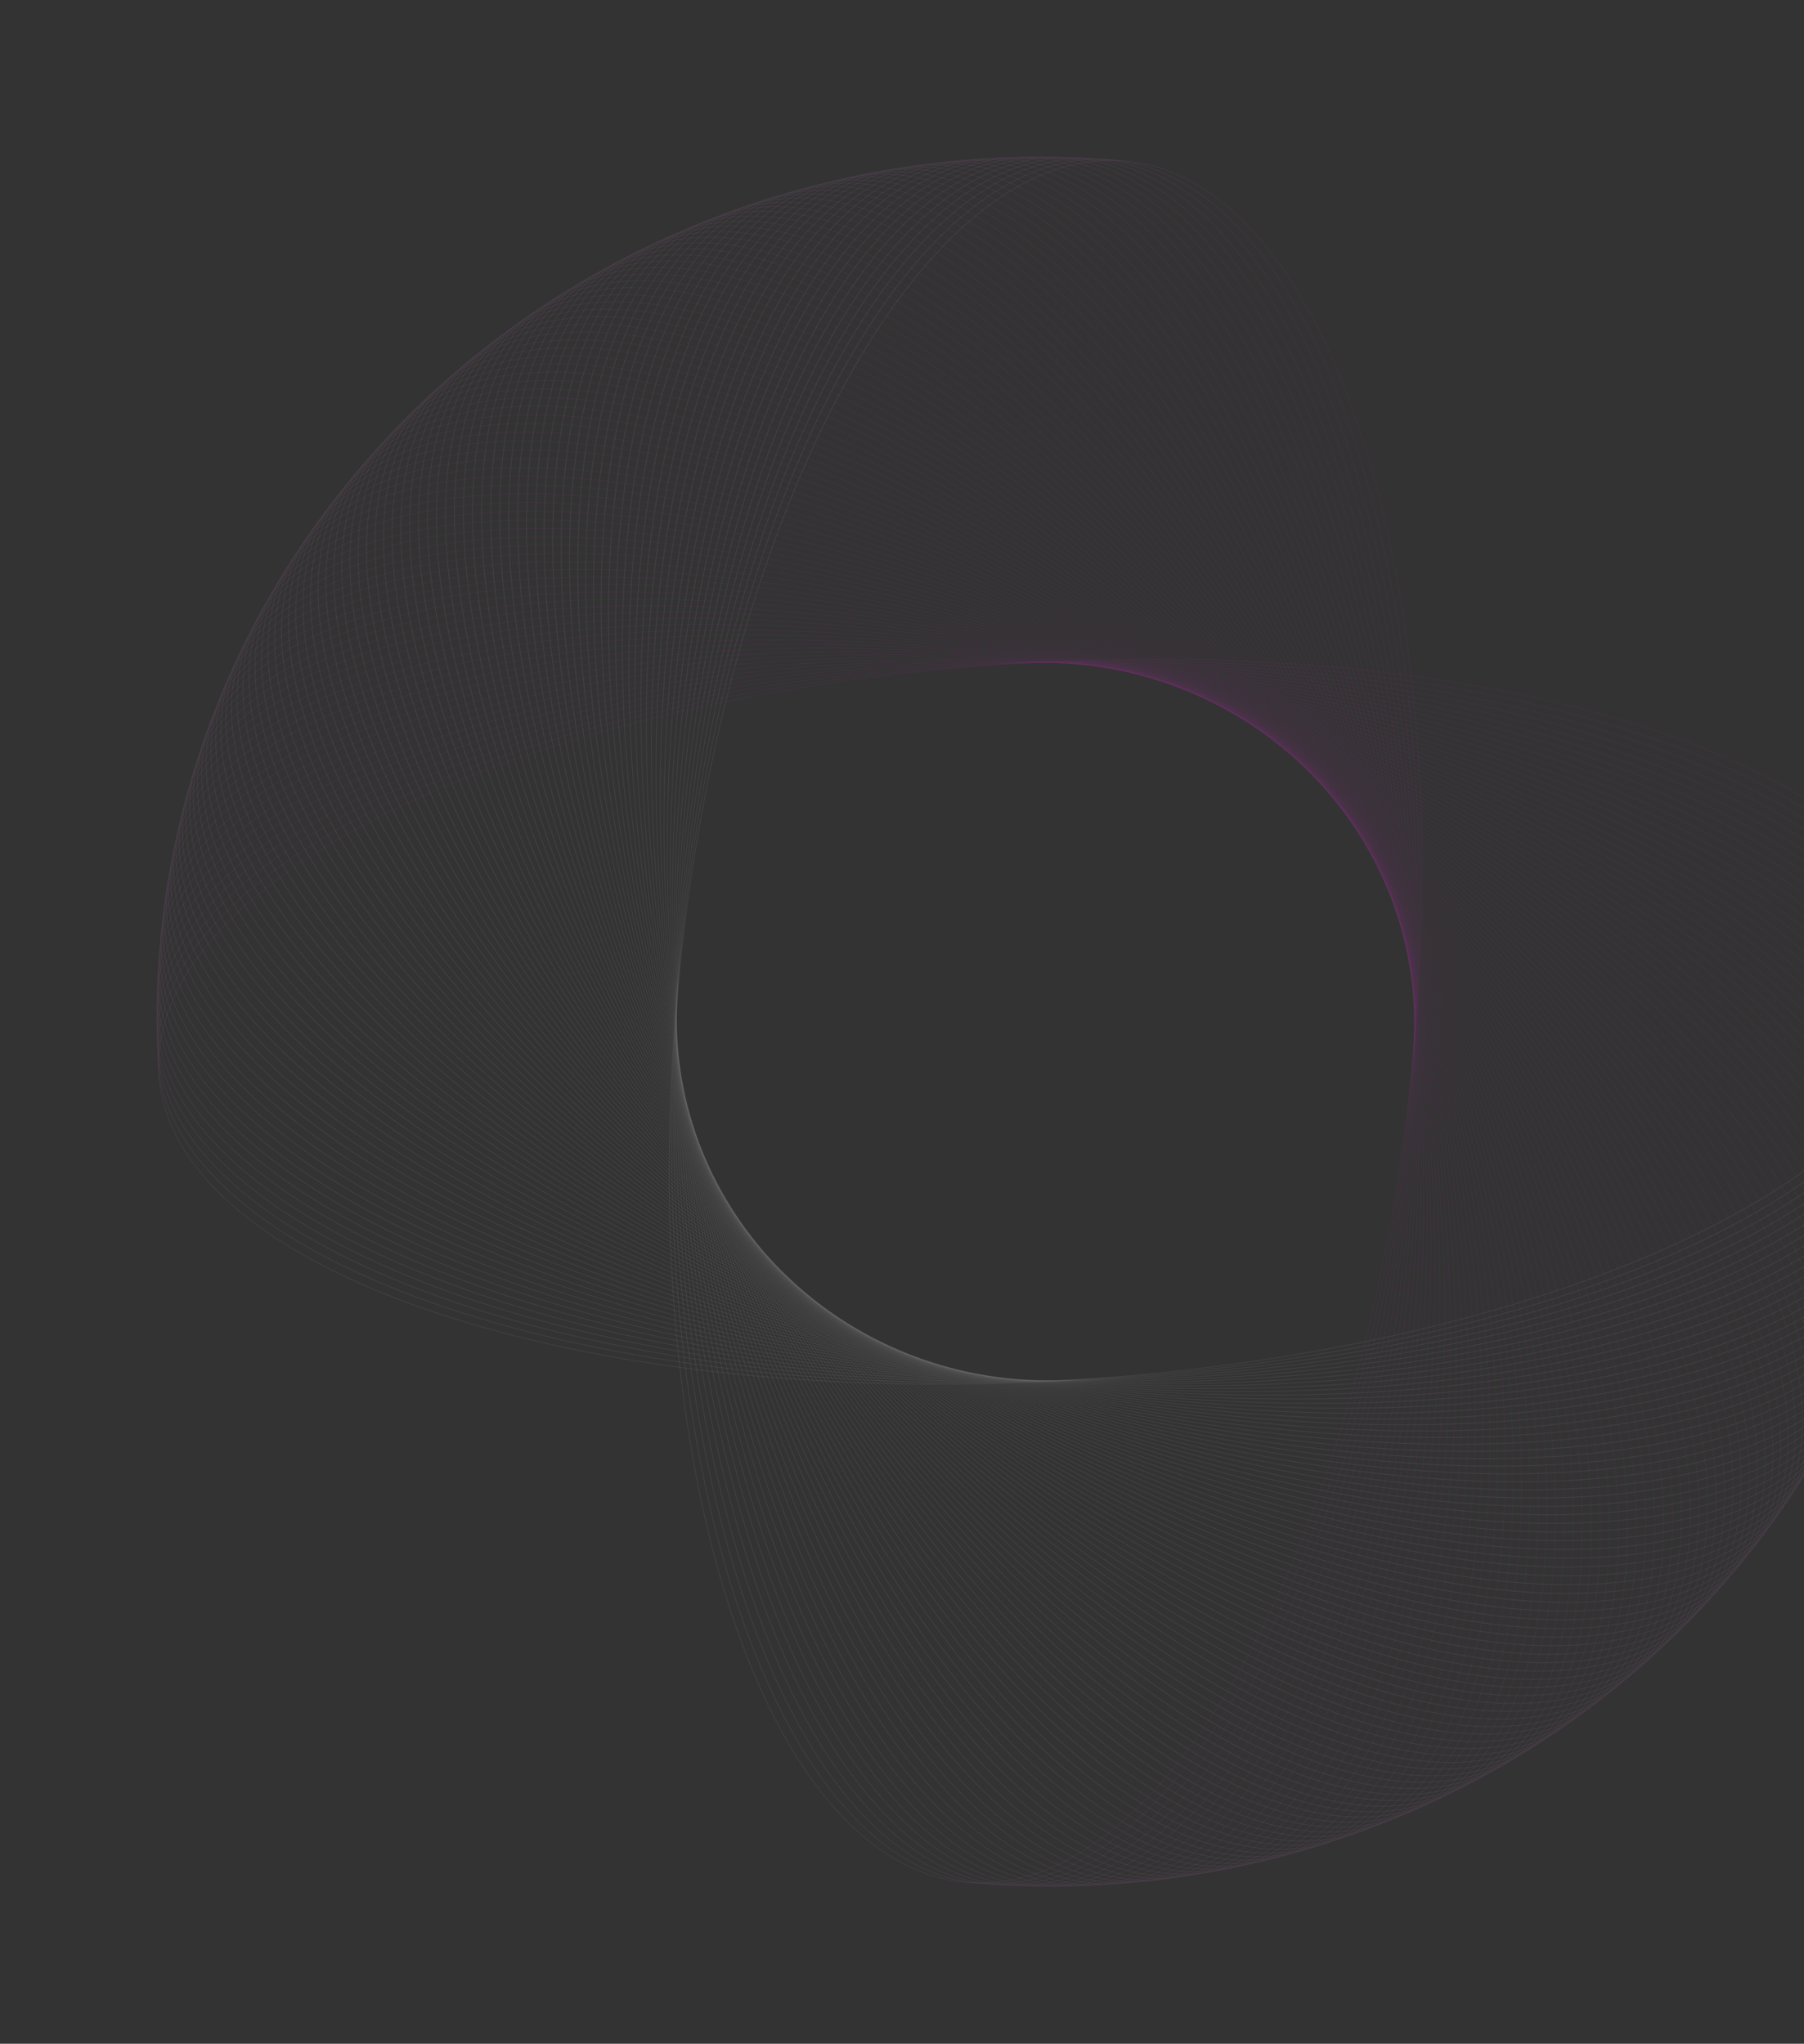 <svg width="1300" height="1473" viewBox="0 0 1300 1473" fill="none" xmlns="http://www.w3.org/2000/svg">
<rect x="0" y="0" width="1300" height="1473" fill="#333333" stroke="none"/>
<g opacity="0.3">
<path d="M771.187 994.664C594.714 1005.29 432.971 985.96 314.13 946.131C254.709 926.216 206.03 901.181 171.598 872.216C137.168 843.253 117.005 810.38 114.556 774.779C112.107 739.179 127.598 704.159 157.776 671.305C187.954 638.45 232.801 607.784 289.003 580.907C401.405 527.153 559.165 488.586 735.638 477.96C912.111 467.334 1073.85 486.663 1192.69 526.493C1252.12 546.408 1300.8 571.443 1335.23 600.407C1369.66 629.371 1389.82 662.244 1392.27 697.844C1394.72 733.445 1379.23 768.464 1349.05 801.318C1318.87 834.173 1274.02 864.84 1217.82 891.717C1105.42 945.47 947.66 984.038 771.187 994.664Z" stroke="url(#paint0_linear_379_4980)" stroke-opacity="0.2" stroke-width="0.642"/>
<path d="M766.552 994.903C589.899 1002.53 428.513 980.458 310.394 938.619C251.334 917.7 203.107 891.844 169.197 862.302C135.288 832.76 115.717 799.552 113.906 763.919C112.095 728.286 128.214 693.538 158.979 661.204C189.744 628.87 235.138 598.973 291.819 573.057C405.178 521.225 563.619 485.346 740.272 477.72C916.924 470.094 1078.31 492.166 1196.43 534.004C1255.49 554.924 1303.72 580.78 1337.63 610.322C1371.54 639.864 1391.11 673.071 1392.92 708.704C1394.73 744.337 1378.61 779.086 1347.85 811.419C1317.08 843.754 1271.69 873.651 1215 899.567C1101.65 951.398 943.204 987.277 766.552 994.903Z" stroke="url(#paint1_linear_379_4980)" stroke-opacity="0.2" stroke-width="0.642"/>
<path d="M761.914 995.064C585.136 999.688 424.156 974.88 306.795 931.046C248.113 909.128 200.353 882.46 166.975 852.349C133.598 822.238 114.623 788.706 113.452 753.051C112.28 717.396 129.021 682.93 160.364 651.127C191.707 619.323 237.635 590.203 294.776 565.256C409.058 515.363 568.133 482.184 744.911 477.56C921.689 472.936 1082.67 497.743 1200.03 541.578C1258.71 563.495 1306.47 590.164 1339.85 620.275C1373.23 650.386 1392.2 683.917 1393.37 719.573C1394.54 755.228 1377.8 789.694 1346.46 821.497C1315.12 853.301 1269.19 882.42 1212.05 907.368C1097.77 957.261 938.692 990.44 761.914 995.064Z" stroke="url(#paint2_linear_379_4980)" stroke-opacity="0.2" stroke-width="0.642"/>
<path d="M757.273 995.146C580.423 996.766 419.898 969.231 303.33 923.413C245.046 900.504 197.767 873.031 164.931 842.36C132.096 811.69 113.724 777.844 113.192 742.178C112.66 706.511 130.018 672.338 161.929 641.075C193.841 609.811 240.287 581.479 297.873 557.508C413.042 509.567 572.702 479.098 749.552 477.478C926.401 475.858 1086.93 503.393 1203.49 549.211C1261.78 572.12 1309.06 599.593 1341.89 630.264C1374.73 660.934 1393.1 694.78 1393.63 730.446C1394.16 766.113 1376.81 800.286 1344.9 831.549C1312.98 862.813 1266.54 891.145 1208.95 915.116C1093.78 963.056 934.123 993.526 757.273 995.146Z" stroke="url(#paint3_linear_379_4980)" stroke-opacity="0.2" stroke-width="0.642"/>
<path d="M752.631 995.149C575.763 993.765 415.742 963.509 300.003 915.723C242.133 891.83 195.35 863.56 163.066 832.339C130.783 801.119 113.019 766.969 113.127 731.302C113.235 695.635 131.204 661.765 163.674 631.051C196.145 600.337 243.096 572.8 301.108 549.813C417.13 503.841 577.326 476.09 754.194 477.474C931.061 478.858 1091.08 509.114 1206.82 556.9C1264.69 580.793 1311.47 609.063 1343.76 640.284C1376.04 671.504 1393.8 705.654 1393.7 741.321C1393.59 776.988 1375.62 810.858 1343.15 841.572C1310.68 872.286 1263.73 899.823 1205.72 922.809C1089.69 968.782 929.498 996.532 752.631 995.149Z" stroke="url(#paint4_linear_379_4980)" stroke-opacity="0.2" stroke-width="0.642"/>
<path d="M747.989 995.073C571.157 990.686 411.689 957.72 296.814 907.98C239.377 883.109 193.103 854.052 161.381 822.29C129.66 790.529 112.51 756.085 113.257 720.429C114.005 684.772 132.58 651.215 165.599 621.061C198.618 590.905 246.061 564.173 304.481 542.177C421.32 498.186 582.004 473.163 758.835 477.551C935.667 481.938 1095.14 514.904 1210.01 564.644C1267.45 589.515 1313.72 618.572 1345.44 650.334C1377.16 682.095 1394.31 716.539 1393.57 752.195C1392.82 787.852 1374.24 821.409 1341.23 851.563C1308.21 881.719 1260.76 908.451 1202.34 930.447C1085.5 974.438 924.82 999.461 747.989 995.073Z" stroke="url(#paint5_linear_379_4980)" stroke-opacity="0.2" stroke-width="0.642"/>
<path d="M743.348 994.919C566.606 987.529 407.739 951.863 293.764 900.183C236.776 874.343 191.026 844.507 159.876 812.214C128.727 779.922 112.195 745.195 113.582 709.56C114.969 673.925 134.145 640.692 167.702 611.105C201.26 581.518 249.18 555.598 307.99 534.599C425.611 492.603 586.733 470.316 763.475 477.705C940.217 485.095 1099.08 520.762 1213.06 572.441C1270.05 598.281 1315.8 628.118 1346.95 660.411C1378.1 692.703 1394.63 727.429 1393.24 763.064C1391.85 798.699 1372.68 831.933 1339.12 861.519C1305.56 891.107 1257.64 917.027 1198.83 938.025C1081.21 980.021 920.09 1002.31 743.348 994.919Z" stroke="url(#paint6_linear_379_4980)" stroke-opacity="0.2" stroke-width="0.642"/>
<path d="M738.711 994.686C562.113 984.296 403.896 945.94 290.855 892.337C234.334 865.535 189.122 834.929 158.553 802.115C127.985 769.301 112.077 734.303 114.103 698.7C116.129 663.097 135.9 630.197 169.985 601.187C204.072 572.177 252.453 547.077 311.637 527.083C430.003 487.095 591.515 467.549 768.113 477.939C944.711 488.329 1102.93 526.685 1215.97 580.288C1272.49 607.09 1317.7 637.696 1348.27 670.51C1378.84 703.323 1394.75 738.322 1392.72 773.925C1390.7 809.528 1370.92 842.428 1336.84 871.437C1302.75 900.448 1254.37 925.548 1195.19 945.542C1076.82 985.53 915.31 1005.08 738.711 994.686Z" stroke="url(#paint7_linear_379_4980)" stroke-opacity="0.2" stroke-width="0.642"/>
<path d="M734.079 994.374C557.678 980.987 400.158 939.953 288.086 884.443C232.049 856.688 187.389 825.321 157.41 791.996C127.433 758.671 112.154 723.41 114.818 687.851C117.482 652.291 137.841 619.735 172.445 591.311C207.05 562.887 255.878 538.615 315.417 519.63C434.492 481.662 596.344 464.864 772.745 478.251C949.146 491.638 1106.67 532.672 1218.74 588.182C1274.77 615.937 1319.43 647.304 1349.41 680.629C1379.39 713.954 1394.67 749.215 1392.01 784.775C1389.34 820.334 1368.98 852.89 1334.38 881.314C1299.77 909.738 1250.95 934.011 1191.41 952.995C1072.33 990.963 910.479 1007.76 734.079 994.374Z" stroke="url(#paint8_linear_379_4980)" stroke-opacity="0.2" stroke-width="0.642"/>
<path d="M729.452 993.983C553.302 977.603 396.529 933.903 285.459 876.504C229.923 847.803 185.829 815.686 156.45 781.859C127.071 748.033 112.426 712.522 115.727 677.016C119.029 641.509 139.971 609.307 175.082 581.478C210.195 553.648 259.455 530.211 319.33 512.243C439.079 476.306 601.222 462.262 777.372 478.641C953.521 495.021 1110.29 538.721 1221.36 596.12C1276.9 624.821 1320.99 656.938 1350.37 690.765C1379.75 724.591 1394.4 760.102 1391.1 795.609C1387.79 831.115 1366.85 863.317 1331.74 891.146C1296.63 918.976 1247.37 942.413 1187.49 960.381C1067.74 996.318 905.601 1010.36 729.452 993.983Z" stroke="url(#paint9_linear_379_4980)" stroke-opacity="0.2" stroke-width="0.642"/>
<path d="M724.833 993.513C548.988 974.146 393.008 927.794 282.975 868.521C227.957 838.885 184.442 806.026 155.671 771.708C126.901 737.392 112.893 701.64 116.832 666.199C120.77 630.757 142.288 598.918 177.896 571.692C213.506 544.466 263.183 521.871 323.377 504.924C443.763 471.03 606.147 459.743 781.992 479.11C957.836 498.478 1113.82 544.829 1223.85 604.102C1278.87 633.738 1322.38 666.597 1351.15 700.915C1379.92 735.231 1393.93 770.983 1389.99 806.425C1386.05 841.866 1364.54 873.705 1328.93 900.931C1293.32 928.158 1243.64 950.752 1183.45 967.699C1063.06 1001.59 900.677 1012.88 724.833 993.513Z" stroke="url(#paint10_linear_379_4980)" stroke-opacity="0.2" stroke-width="0.642"/>
<path d="M720.221 992.966C544.735 970.617 389.596 921.627 280.633 860.5C226.15 829.936 183.227 796.346 155.074 761.548C126.921 726.751 113.555 690.771 118.129 655.404C122.702 620.038 144.79 588.573 180.884 561.958C216.98 535.343 267.059 513.597 327.553 497.677C448.539 465.835 611.116 457.309 786.602 479.658C962.088 502.008 1117.23 550.998 1226.19 612.125C1280.67 642.689 1323.6 676.279 1351.75 711.076C1379.9 745.873 1393.27 781.854 1388.69 817.22C1384.12 852.586 1362.03 884.052 1325.94 910.667C1289.84 937.282 1239.76 959.027 1179.27 974.948C1058.28 1006.79 895.708 1015.32 720.221 992.966Z" stroke="url(#paint11_linear_379_4980)" stroke-opacity="0.2" stroke-width="0.642"/>
<path d="M715.621 992.341C540.547 967.017 386.296 915.404 278.436 852.441C224.505 820.959 182.186 786.648 154.659 751.38C127.132 716.114 114.412 679.914 119.62 644.635C124.827 609.355 147.478 578.272 184.048 552.277C220.618 526.281 271.084 505.391 331.86 490.502C453.409 460.723 616.129 454.96 791.203 480.284C966.277 505.609 1120.53 557.222 1228.39 620.185C1282.32 651.667 1324.64 685.978 1352.16 721.245C1379.69 756.512 1392.41 792.711 1387.2 827.991C1382 863.271 1359.35 894.354 1322.78 920.349C1286.21 946.345 1235.74 967.235 1174.96 982.124C1053.41 1011.9 890.695 1017.67 715.621 992.341Z" stroke="url(#paint12_linear_379_4980)" stroke-opacity="0.2" stroke-width="0.642"/>
<path d="M711.032 991.638C536.423 963.346 383.108 909.125 276.383 844.346C223.02 811.955 181.32 776.934 154.427 741.207C127.534 705.482 115.464 669.075 121.304 633.892C127.144 598.709 150.351 568.019 187.384 542.651C224.418 517.282 275.256 497.255 336.295 483.401C458.371 455.694 621.183 452.696 795.792 480.988C970.401 509.28 1123.72 563.501 1230.44 628.28C1283.8 660.671 1325.5 695.692 1352.4 731.419C1379.29 767.144 1391.36 803.551 1385.52 838.734C1379.68 873.917 1356.47 904.607 1319.44 929.975C1282.41 955.344 1231.57 975.371 1170.53 989.225C1048.45 1016.93 885.641 1019.93 711.032 991.638Z" stroke="url(#paint13_linear_379_4980)" stroke-opacity="0.2" stroke-width="0.642"/>
<path d="M706.455 990.856C532.365 959.605 380.032 902.794 274.476 836.217C221.697 802.928 180.628 767.207 154.377 731.032C128.127 694.858 116.71 658.255 123.181 623.18C129.651 588.105 153.407 557.816 190.893 533.083C228.38 508.35 279.573 489.191 340.857 476.377C463.422 450.75 626.278 450.518 800.368 481.769C974.459 513.02 1126.79 569.831 1232.35 636.408C1285.13 669.697 1326.2 705.418 1352.45 741.593C1378.7 777.767 1390.11 814.369 1383.64 849.445C1377.17 884.52 1353.42 914.809 1315.93 939.542C1278.44 964.275 1227.25 983.434 1165.97 996.248C1043.4 1021.87 880.546 1022.11 706.455 990.856Z" stroke="url(#paint14_linear_379_4980)" stroke-opacity="0.2" stroke-width="0.642"/>
<path d="M701.894 989.996C528.375 955.796 377.07 896.411 272.715 828.058C220.536 793.881 180.11 757.471 154.509 720.859C128.91 684.248 118.151 647.46 125.25 612.503C132.349 577.546 156.646 547.668 194.573 523.578C232.501 499.487 284.035 481.202 345.545 469.432C468.561 445.893 631.411 448.427 804.93 482.628C978.449 516.828 1129.75 576.213 1234.11 644.566C1286.29 678.743 1326.71 715.153 1352.31 751.765C1377.91 788.376 1388.67 825.164 1381.57 860.121C1374.47 895.078 1350.18 924.956 1312.25 949.046C1274.32 973.137 1222.79 991.422 1161.28 1003.19C1038.26 1026.73 875.412 1024.2 701.894 989.996Z" stroke="url(#paint15_linear_379_4980)" stroke-opacity="0.2" stroke-width="0.642"/>
<path d="M697.347 989.061C524.452 951.922 374.222 889.981 271.1 819.872C219.537 784.817 179.767 747.729 154.824 710.691C129.883 673.654 119.784 636.692 127.51 601.864C135.235 567.036 160.067 537.578 198.424 514.138C236.781 490.697 288.64 473.292 350.356 462.57C473.787 441.126 636.581 446.425 809.476 483.564C982.371 520.703 1132.6 582.644 1235.72 652.753C1287.29 687.808 1327.06 724.896 1352 761.934C1376.94 798.971 1387.04 835.933 1379.31 870.761C1371.59 905.589 1346.76 935.047 1308.4 958.487C1270.04 981.928 1218.18 999.333 1156.47 1010.06C1033.04 1031.5 870.242 1026.2 697.347 989.061Z" stroke="url(#paint16_linear_379_4980)" stroke-opacity="0.2" stroke-width="0.642"/>
<path d="M692.818 988.048C520.6 947.981 371.491 883.504 269.632 811.66C218.702 775.738 179.598 737.983 155.322 700.531C131.046 663.079 121.611 625.955 129.961 591.266C138.31 556.578 163.669 527.548 202.443 504.765C241.219 481.982 293.386 465.462 355.291 455.79C479.099 436.448 641.788 444.511 814.006 484.577C986.223 524.644 1135.33 589.121 1237.19 660.965C1288.12 696.887 1327.23 734.642 1351.5 772.094C1375.78 809.546 1385.21 846.67 1376.86 881.359C1368.51 916.047 1343.15 945.077 1304.38 967.86C1265.6 990.643 1213.44 1007.16 1151.53 1016.83C1027.72 1036.18 865.036 1028.11 692.818 988.048Z" stroke="url(#paint17_linear_379_4980)" stroke-opacity="0.2" stroke-width="0.642"/>
<path d="M688.308 986.958C516.82 943.976 368.875 876.982 268.311 803.425C218.029 766.647 179.605 728.237 156.002 690.381C132.399 652.526 123.63 615.251 132.602 580.712C141.573 546.174 167.45 517.582 206.631 495.463C245.813 473.344 298.273 457.714 360.348 449.096C484.494 431.861 647.028 442.685 818.517 485.667C990.005 528.649 1137.95 595.643 1238.51 669.2C1288.8 705.979 1327.22 744.388 1350.82 782.244C1374.43 820.099 1383.19 857.375 1374.22 891.913C1365.25 926.451 1339.37 955.043 1300.19 977.162C1261.01 999.281 1208.55 1014.91 1146.48 1023.53C1022.33 1040.76 859.796 1029.94 688.308 986.958Z" stroke="url(#paint18_linear_379_4980)" stroke-opacity="0.2" stroke-width="0.642"/>
<path d="M683.817 985.791C513.11 939.907 366.377 870.417 267.139 795.17C217.519 757.546 179.786 718.493 156.863 680.245C133.941 641.999 125.841 604.583 135.431 570.206C145.021 535.828 171.41 507.682 210.985 486.234C250.561 464.786 303.298 450.05 365.523 442.489C489.971 427.367 652.301 440.949 823.007 486.833C993.714 532.718 1140.45 602.208 1239.69 677.455C1289.31 715.079 1327.04 754.132 1349.96 792.379C1372.88 830.626 1380.98 868.042 1371.39 902.419C1361.8 936.797 1335.41 964.942 1295.84 986.39C1256.26 1007.84 1203.53 1022.57 1141.3 1030.14C1016.85 1045.26 854.523 1031.68 683.817 985.791Z" stroke="url(#paint19_linear_379_4980)" stroke-opacity="0.2" stroke-width="0.642"/>
<path d="M679.348 984.549C509.475 935.776 363.997 863.81 266.114 786.896C217.172 748.439 180.143 708.754 157.907 670.127C135.672 631.5 128.244 593.956 138.45 559.749C148.656 525.543 175.548 497.852 215.505 477.081C255.463 456.31 308.461 442.474 370.818 435.972C495.529 422.967 657.605 439.303 827.478 488.075C997.35 536.848 1142.83 608.814 1240.71 685.728C1289.65 724.185 1326.68 763.87 1348.92 802.497C1371.15 841.124 1378.58 878.668 1368.38 912.875C1358.17 947.081 1331.28 974.772 1291.32 995.543C1251.36 1016.31 1198.36 1030.15 1136.01 1036.65C1011.3 1049.66 849.22 1033.32 679.348 984.549Z" stroke="url(#paint20_linear_379_4980)" stroke-opacity="0.2" stroke-width="0.642"/>
<path d="M674.9 983.232C505.912 931.586 361.734 857.167 265.237 778.609C216.988 739.329 180.672 699.025 159.131 660.029C137.59 621.034 130.836 583.373 141.654 549.348C152.473 515.323 179.86 488.096 220.187 468.009C260.515 447.921 313.758 434.988 376.227 429.547C501.164 418.663 662.936 437.748 831.924 489.394C1000.91 541.04 1145.09 615.459 1241.59 694.017C1289.84 733.297 1326.15 773.601 1347.69 812.597C1369.23 851.592 1375.99 889.253 1365.17 923.278C1354.35 957.303 1326.96 984.53 1286.64 1004.62C1246.31 1024.7 1193.07 1037.64 1130.6 1043.08C1005.66 1053.96 843.887 1034.88 674.9 983.232Z" stroke="url(#paint21_linear_379_4980)" stroke-opacity="0.2" stroke-width="0.642"/>
<path d="M670.476 981.839C502.426 927.335 359.592 850.485 264.51 770.307C216.968 730.217 181.377 689.306 160.537 649.954C139.697 610.602 133.618 572.835 145.046 539.002C156.475 505.169 184.348 478.414 225.033 459.017C265.718 439.619 319.19 427.594 381.753 423.214C506.877 414.455 668.297 436.283 836.347 490.787C1004.4 545.29 1147.23 622.14 1242.31 702.319C1289.86 742.408 1325.45 783.319 1346.29 822.671C1367.13 862.023 1373.21 899.79 1361.78 933.623C1350.35 967.456 1322.48 994.211 1281.79 1013.61C1241.11 1033.01 1187.63 1045.03 1125.07 1049.41C999.947 1058.17 838.527 1036.34 670.476 981.839Z" stroke="url(#paint22_linear_379_4980)" stroke-opacity="0.2" stroke-width="0.642"/>
<path d="M666.078 980.371C499.016 923.026 357.569 843.768 263.931 761.995C217.111 721.107 182.256 679.602 162.123 639.905C141.99 600.209 136.589 562.348 148.623 528.717C160.658 495.086 189.009 468.811 230.039 450.109C271.07 431.407 324.754 420.293 387.391 416.977C512.664 410.345 673.683 434.91 840.745 492.254C1007.81 549.599 1149.25 628.857 1242.89 710.63C1289.71 751.518 1324.57 793.023 1344.7 832.72C1364.83 872.416 1370.23 910.277 1358.2 943.908C1346.17 977.539 1317.81 1003.81 1276.78 1022.52C1235.75 1041.22 1182.07 1052.33 1119.43 1055.65C994.159 1062.28 833.141 1037.72 666.078 980.371Z" stroke="url(#paint23_linear_379_4980)" stroke-opacity="0.2" stroke-width="0.642"/>
<path d="M661.707 978.828C495.684 918.66 355.667 837.019 263.501 753.675C217.418 712.002 183.31 669.915 163.889 629.885C144.469 589.857 139.748 551.913 152.385 518.495C165.021 485.077 193.842 459.289 235.205 441.289C276.569 423.288 330.449 413.088 393.142 410.837C518.526 406.335 679.093 433.628 845.117 493.796C1011.14 553.964 1151.16 635.605 1243.32 718.95C1289.41 760.622 1323.51 802.71 1342.93 842.739C1362.35 882.767 1367.08 920.711 1354.44 954.13C1341.8 987.548 1312.98 1013.34 1271.62 1031.34C1230.25 1049.34 1176.38 1059.54 1113.68 1061.79C988.298 1066.29 827.731 1039 661.707 978.828Z" stroke="url(#paint24_linear_379_4980)" stroke-opacity="0.2" stroke-width="0.642"/>
<path d="M657.364 977.213C492.43 914.239 353.886 830.24 263.221 745.35C217.888 702.905 184.537 660.248 165.835 619.899C147.135 579.55 143.094 541.535 156.329 508.34C169.564 475.144 198.846 449.852 240.529 432.559C282.213 415.265 336.272 405.983 399.001 404.797C524.458 402.425 684.526 432.439 849.46 495.412C1014.39 558.386 1152.94 642.385 1243.6 727.275C1288.94 769.72 1322.29 812.377 1340.99 852.726C1359.69 893.075 1363.73 931.089 1350.49 964.285C1337.26 997.481 1307.98 1022.77 1266.29 1040.07C1224.61 1057.36 1170.55 1066.64 1107.82 1067.83C982.365 1070.2 822.297 1040.19 657.364 977.213Z" stroke="url(#paint25_linear_379_4980)" stroke-opacity="0.2" stroke-width="0.642"/>
<path d="M653.049 975.523C489.255 909.763 352.227 823.431 263.09 737.022C218.521 693.817 185.937 650.605 167.96 609.947C149.984 569.291 146.625 531.216 160.455 498.253C174.285 465.29 204.018 440.502 246.009 423.921C288 407.339 342.223 398.977 404.969 398.857C530.461 398.617 689.98 431.342 853.774 497.101C1017.57 562.861 1154.6 649.193 1243.73 735.602C1288.3 778.807 1320.89 822.02 1338.86 862.677C1356.84 903.333 1360.2 941.408 1346.37 974.371C1332.54 1007.33 1302.8 1032.12 1260.81 1048.7C1218.82 1065.29 1164.6 1073.65 1101.85 1073.77C976.363 1074.01 816.843 1041.28 653.049 975.523Z" stroke="url(#paint26_linear_379_4980)" stroke-opacity="0.2" stroke-width="0.642"/>
<path d="M648.766 973.762C486.161 905.236 350.69 816.597 263.108 728.695C219.317 684.744 187.51 640.988 170.263 600.035C153.018 559.083 150.342 520.961 164.762 488.241C179.182 455.52 209.358 431.243 251.643 415.379C293.93 399.514 348.298 392.075 411.043 393.021C536.531 394.912 695.453 430.339 858.058 498.864C1020.66 567.39 1156.13 656.029 1243.72 743.931C1287.51 787.882 1319.31 831.638 1336.56 872.591C1353.81 913.543 1356.48 951.665 1342.06 984.385C1327.64 1017.11 1297.46 1041.38 1255.18 1057.25C1212.89 1073.11 1158.52 1080.55 1095.78 1079.6C970.292 1077.71 811.37 1042.29 648.766 973.762Z" stroke="url(#paint27_linear_379_4980)" stroke-opacity="0.2" stroke-width="0.642"/>
<path d="M644.514 971.927C483.149 900.656 349.276 809.738 263.276 720.369C220.276 675.685 189.256 631.399 172.745 590.163C156.235 548.929 154.243 510.77 169.249 478.302C184.255 445.835 214.864 422.076 257.431 406.934C299.999 391.791 354.498 385.278 417.222 387.289C542.668 391.311 700.945 429.428 862.31 500.699C1023.67 571.97 1157.55 662.888 1243.55 752.256C1286.55 796.941 1317.57 841.226 1334.08 882.462C1350.59 923.697 1352.58 961.856 1337.58 994.323C1322.57 1026.79 1291.96 1050.55 1249.39 1065.69C1206.82 1080.83 1152.33 1087.35 1089.6 1085.34C964.156 1081.31 805.879 1043.2 644.514 971.927Z" stroke="url(#paint28_linear_379_4980)" stroke-opacity="0.2" stroke-width="0.642"/>
<path d="M640.295 970.019C480.219 896.025 347.985 802.855 263.593 712.048C221.396 666.643 191.172 621.842 175.402 580.336C159.633 538.83 158.325 500.647 173.912 468.442C189.5 436.237 220.534 413.003 263.37 398.588C306.206 384.172 360.819 378.586 423.502 381.662C548.868 387.814 706.451 428.61 866.528 502.604C1026.6 576.599 1158.84 669.769 1243.23 760.576C1285.43 805.98 1315.65 850.782 1331.42 892.288C1347.19 933.793 1348.5 971.977 1332.91 1004.18C1317.32 1036.39 1286.29 1059.62 1243.45 1074.04C1200.62 1088.45 1146 1094.04 1083.32 1090.96C957.955 1084.81 800.372 1044.01 640.295 970.019Z" stroke="url(#paint29_linear_379_4980)" stroke-opacity="0.2" stroke-width="0.642"/>
<path d="M636.112 968.042C477.372 891.347 346.817 795.954 264.06 703.735C222.68 657.625 193.261 612.321 178.237 570.557C163.212 528.794 162.589 490.597 178.753 458.665C194.918 426.732 226.366 404.031 269.458 390.347C312.55 376.662 367.259 372.005 429.884 376.145C555.131 384.424 711.973 427.887 870.713 504.582C1029.45 581.278 1160.01 676.671 1242.76 768.89C1284.14 815 1313.56 860.304 1328.59 902.068C1343.61 943.831 1344.23 982.027 1328.07 1013.96C1311.91 1045.89 1280.46 1068.59 1237.37 1082.28C1194.27 1095.96 1139.57 1100.62 1076.94 1096.48C951.693 1088.2 794.851 1044.74 636.112 968.042Z" stroke="url(#paint30_linear_379_4980)" stroke-opacity="0.2" stroke-width="0.642"/>
<path d="M631.964 965.994C474.61 886.621 345.774 789.034 264.675 695.432C224.125 648.63 195.521 602.837 181.246 560.828C166.972 518.82 167.034 480.622 183.77 448.972C200.505 417.321 232.359 395.16 275.694 382.211C319.029 369.261 373.818 365.534 436.364 370.737C561.455 381.141 717.507 427.258 874.861 506.631C1032.22 586.003 1161.05 683.591 1242.15 777.193C1282.7 823.995 1311.3 869.787 1325.58 911.797C1339.85 953.805 1339.79 992.003 1323.06 1023.65C1306.32 1055.3 1274.47 1077.46 1231.13 1090.41C1187.8 1103.36 1133.01 1107.09 1070.46 1101.89C945.37 1091.48 789.318 1045.37 631.964 965.994Z" stroke="url(#paint31_linear_379_4980)" stroke-opacity="0.2" stroke-width="0.642"/>
<path d="M627.852 963.876C471.932 881.85 344.854 782.098 265.439 687.141C225.731 639.662 197.95 593.394 184.429 551.153C170.909 508.912 171.656 470.725 188.959 439.366C206.261 408.007 238.51 386.392 282.074 374.182C325.639 361.972 380.491 359.176 442.94 365.44C567.837 377.967 723.052 426.722 878.973 508.749C1034.89 590.775 1161.97 690.527 1241.39 785.484C1281.09 832.963 1308.87 879.231 1322.4 921.472C1335.92 963.713 1335.17 1001.9 1317.87 1033.26C1300.56 1064.62 1268.31 1086.23 1224.75 1098.44C1181.19 1110.65 1126.33 1113.45 1063.88 1107.18C938.988 1094.66 783.773 1045.9 627.852 963.876Z" stroke="url(#paint32_linear_379_4980)" stroke-opacity="0.2" stroke-width="0.642"/>
<path d="M623.779 961.689C469.339 877.034 344.059 775.148 266.352 678.865C227.498 630.723 200.548 583.995 187.786 541.534C175.024 499.074 176.456 460.908 194.32 429.851C212.183 398.794 244.819 377.732 288.598 366.265C332.379 354.797 387.278 352.934 449.611 360.256C574.275 374.902 728.606 426.282 883.046 510.936C1037.49 595.591 1162.77 697.478 1240.47 793.76C1279.33 841.902 1306.28 888.63 1319.04 931.091C1331.8 973.551 1330.37 1011.72 1312.5 1042.77C1294.64 1073.83 1262.01 1094.89 1218.23 1106.36C1174.45 1117.83 1119.55 1119.69 1057.21 1112.37C932.55 1097.72 778.219 1046.34 623.779 961.689Z" stroke="url(#paint33_linear_379_4980)" stroke-opacity="0.2" stroke-width="0.642"/>
<path d="M619.745 959.433C466.833 872.176 343.388 768.186 267.413 670.607C229.424 621.817 203.314 574.642 191.314 531.975C179.315 489.308 181.431 451.176 199.851 420.429C218.27 389.683 251.281 369.18 295.264 358.459C339.248 347.738 394.177 346.808 456.374 355.187C580.767 371.946 734.167 425.935 887.079 513.193C1039.99 600.45 1163.44 704.44 1239.41 802.019C1277.4 850.809 1303.51 897.984 1315.51 940.651C1327.51 983.318 1325.39 1021.45 1306.97 1052.2C1288.55 1082.94 1255.54 1103.45 1211.56 1114.17C1167.58 1124.89 1112.65 1125.82 1050.45 1117.44C926.056 1100.68 772.657 1046.69 619.745 959.433Z" stroke="url(#paint34_linear_379_4980)" stroke-opacity="0.2" stroke-width="0.642"/>
<path d="M615.752 957.109C464.415 867.275 342.842 761.214 268.621 662.368C231.511 612.944 206.248 565.338 195.014 522.476C183.781 479.617 186.581 441.529 205.551 411.103C224.521 380.677 257.897 360.74 302.069 350.768C346.243 340.797 401.185 340.8 463.228 350.234C587.313 369.101 739.735 425.683 891.072 515.516C1042.41 605.349 1163.98 711.411 1238.2 810.257C1275.31 859.681 1300.58 907.287 1311.81 950.148C1323.04 993.008 1320.24 1031.1 1301.27 1061.52C1282.3 1091.95 1248.93 1111.89 1204.75 1121.86C1160.58 1131.83 1105.64 1131.83 1043.6 1122.39C919.511 1103.52 767.089 1046.94 615.752 957.109Z" stroke="url(#paint35_linear_379_4980)" stroke-opacity="0.2" stroke-width="0.642"/>
<path d="M611.801 954.717C462.085 862.335 342.422 754.234 269.979 654.152C233.757 604.11 209.349 556.085 198.885 513.044C188.421 470.004 191.904 431.973 211.418 401.876C230.933 371.779 264.665 352.414 309.013 343.195C353.362 333.977 408.301 334.912 470.171 345.398C593.909 366.368 745.307 425.525 895.023 517.907C1044.74 610.289 1164.4 718.39 1236.85 818.472C1273.07 868.514 1297.47 916.539 1307.94 959.58C1318.4 1002.62 1314.92 1040.65 1295.41 1070.75C1275.89 1100.84 1242.16 1120.21 1197.81 1129.43C1153.46 1138.65 1098.52 1137.71 1036.65 1127.23C912.915 1106.26 761.517 1047.1 611.801 954.717Z" stroke="url(#paint36_linear_379_4980)" stroke-opacity="0.2" stroke-width="0.642"/>
<path d="M607.893 952.26C459.843 857.357 342.126 747.25 271.483 645.961C236.16 595.316 212.616 546.889 202.924 503.68C193.233 460.473 197.397 422.51 217.45 392.752C237.503 362.994 271.581 344.206 316.091 335.743C360.603 327.28 415.521 329.148 477.199 340.682C600.554 363.749 750.881 425.463 898.931 520.365C1046.98 615.268 1164.7 725.375 1235.34 826.664C1270.66 877.309 1294.21 925.736 1303.9 968.945C1313.59 1012.15 1309.43 1050.11 1289.37 1079.87C1269.32 1109.63 1235.24 1128.42 1190.73 1136.88C1146.22 1145.35 1091.3 1143.48 1029.62 1131.94C906.27 1108.88 755.943 1047.16 607.893 952.26Z" stroke="url(#paint37_linear_379_4980)" stroke-opacity="0.2" stroke-width="0.642"/>
<path d="M604.03 949.736C457.691 852.342 341.956 740.263 273.134 637.798C238.722 586.565 216.047 537.75 207.131 494.387C198.215 451.025 203.06 413.143 223.645 383.732C244.231 354.321 278.643 336.117 323.303 328.412C367.964 320.707 422.845 323.508 484.312 336.086C607.245 361.243 756.456 425.495 902.795 522.889C1049.13 620.283 1164.87 732.363 1233.69 834.827C1268.1 886.06 1290.78 934.875 1299.69 978.238C1308.61 1021.6 1303.76 1059.48 1283.18 1088.89C1262.59 1118.3 1228.18 1136.51 1183.52 1144.21C1138.86 1151.92 1083.98 1149.12 1022.51 1136.54C899.579 1111.38 750.369 1047.13 604.03 949.736Z" stroke="url(#paint38_linear_379_4980)" stroke-opacity="0.2" stroke-width="0.642"/>
<path d="M600.211 947.147C455.628 847.291 341.911 733.273 274.93 629.664C241.44 577.859 219.642 528.671 211.504 485.167C203.366 441.664 208.89 403.873 230.002 374.819C251.114 345.765 285.85 328.149 330.645 321.205C375.441 314.26 430.269 317.992 491.507 331.612C613.981 358.85 762.03 425.621 906.613 525.477C1051.2 625.333 1164.91 739.352 1231.89 842.96C1265.38 894.765 1287.18 943.954 1295.32 987.458C1303.46 1030.96 1297.93 1068.75 1276.82 1097.81C1255.71 1126.86 1220.97 1144.48 1176.18 1151.42C1131.38 1158.36 1076.55 1154.63 1015.32 1141.01C892.843 1113.77 744.794 1047 600.211 947.147Z" stroke="url(#paint39_linear_379_4980)" stroke-opacity="0.2" stroke-width="0.642"/>
<path d="M596.44 944.494C453.657 842.207 341.992 726.284 276.873 621.563C244.314 569.202 223.4 519.655 216.042 476.024C208.685 432.393 214.887 394.705 236.518 366.016C258.15 337.328 293.2 320.306 338.117 314.124C383.035 307.942 437.792 312.605 498.781 327.261C620.759 356.573 767.601 425.842 910.384 528.13C1053.17 630.418 1164.83 746.34 1229.95 851.061C1262.51 903.422 1283.42 952.969 1290.78 996.601C1298.14 1040.23 1291.94 1077.92 1270.31 1106.61C1248.67 1135.3 1213.62 1152.32 1168.71 1158.5C1123.79 1164.68 1069.03 1160.02 1008.04 1145.36C886.065 1116.05 739.223 1046.78 596.44 944.494Z" stroke="url(#paint40_linear_379_4980)" stroke-opacity="0.2" stroke-width="0.642"/>
<path d="M592.716 941.779C451.777 837.091 342.198 719.3 278.962 613.499C247.343 560.597 227.319 510.707 220.745 466.961C214.17 423.216 221.047 385.642 243.192 357.328C265.337 329.013 300.69 312.591 345.715 307.173C390.741 301.756 445.411 307.347 506.134 323.036C627.578 354.413 773.169 426.159 914.108 530.847C1055.05 635.535 1164.63 753.326 1227.86 859.128C1259.48 912.029 1279.51 961.919 1286.08 1005.67C1292.65 1049.41 1285.78 1086.98 1263.63 1115.3C1241.49 1143.61 1206.13 1160.04 1161.11 1165.45C1116.08 1170.87 1061.41 1165.28 1000.69 1149.59C879.246 1118.21 733.656 1046.47 592.716 941.779Z" stroke="url(#paint41_linear_379_4980)" stroke-opacity="0.2" stroke-width="0.642"/>
<path d="M589.042 939C449.989 831.943 342.529 712.32 281.194 605.47C250.527 552.044 231.399 501.826 225.609 457.979C219.82 414.133 227.37 376.685 250.021 348.753C272.673 320.821 308.318 305.004 353.437 300.352C398.558 295.7 453.124 302.219 513.561 318.935C634.435 352.367 778.73 426.569 917.783 533.625C1056.84 640.682 1164.3 760.305 1225.63 867.156C1256.3 920.581 1275.43 970.799 1281.22 1014.65C1287.01 1058.49 1279.45 1095.94 1256.8 1123.87C1234.15 1151.8 1198.51 1167.62 1153.39 1172.27C1108.27 1176.93 1053.7 1170.41 993.263 1153.69C872.389 1120.26 728.095 1046.06 589.042 939Z" stroke="url(#paint42_linear_379_4980)" stroke-opacity="0.2" stroke-width="0.642"/>
<path d="M585.417 936.16C448.293 826.767 342.986 705.348 283.571 597.481C253.863 543.548 235.637 493.017 230.634 449.082C225.631 405.148 233.853 367.837 257.004 340.297C280.155 312.757 316.082 297.548 361.281 293.664C406.482 289.78 460.928 297.224 521.062 314.962C641.329 350.439 784.283 427.074 921.408 536.466C1058.53 645.859 1163.84 767.278 1223.25 875.144C1252.96 929.078 1271.19 979.609 1276.19 1023.54C1281.19 1067.48 1272.97 1104.79 1249.82 1132.33C1226.67 1159.87 1190.74 1175.08 1145.54 1178.96C1100.34 1182.85 1045.9 1175.4 985.763 1157.66C865.496 1122.19 722.542 1045.55 585.417 936.16Z" stroke="url(#paint43_linear_379_4980)" stroke-opacity="0.2" stroke-width="0.642"/>
<path d="M581.843 933.258C446.69 821.563 343.566 698.384 286.09 589.535C257.351 535.11 240.032 484.282 235.818 440.272C231.603 396.264 240.493 359.102 264.137 331.961C287.78 304.821 323.978 290.227 369.244 287.111C414.512 283.995 468.821 292.362 528.633 311.118C648.256 348.629 789.827 427.673 924.981 539.368C1060.13 651.063 1163.26 774.242 1220.73 883.091C1249.47 937.516 1266.79 988.344 1271.01 1032.35C1275.22 1076.36 1266.33 1113.52 1242.69 1140.66C1219.04 1167.8 1182.85 1182.4 1137.58 1185.52C1092.31 1188.63 1038 1180.26 978.191 1161.51C858.568 1124 716.997 1044.95 581.843 933.258Z" stroke="url(#paint44_linear_379_4980)" stroke-opacity="0.2" stroke-width="0.642"/>
<path d="M578.322 930.296C445.18 816.333 344.273 691.432 288.752 581.633C260.991 526.733 244.585 475.623 241.16 431.552C237.735 387.484 247.291 350.481 271.419 323.748C295.548 297.016 332.005 283.04 377.325 280.694C422.645 278.348 476.801 287.635 536.273 307.402C655.215 346.936 795.36 428.365 928.502 542.328C1061.64 656.292 1162.55 781.193 1218.07 890.992C1245.83 945.892 1262.24 997.002 1265.66 1041.07C1269.09 1085.14 1259.53 1122.14 1235.4 1148.88C1211.28 1175.61 1174.82 1189.58 1129.5 1191.93C1084.18 1194.28 1030.02 1184.99 970.551 1165.22C851.609 1125.69 711.464 1044.26 578.322 930.296Z" stroke="url(#paint45_linear_379_4980)" stroke-opacity="0.2" stroke-width="0.642"/>
<path d="M574.854 927.276C443.764 811.078 345.103 684.494 291.555 573.778C264.78 518.42 249.292 467.044 246.657 422.926C244.023 378.809 254.242 341.978 278.848 315.661C303.455 289.345 340.161 275.992 385.519 274.416C430.879 272.84 484.865 283.045 543.978 303.817C662.204 345.361 800.88 429.151 931.969 545.349C1063.06 661.546 1161.72 788.131 1215.27 898.846C1242.04 954.205 1257.53 1005.58 1260.17 1049.7C1262.8 1093.82 1252.58 1130.65 1227.98 1156.96C1203.37 1183.28 1166.66 1196.63 1121.3 1198.21C1075.94 1199.78 1021.96 1189.58 962.845 1168.81C844.619 1127.26 705.944 1043.47 574.854 927.276Z" stroke="url(#paint46_linear_379_4980)" stroke-opacity="0.2" stroke-width="0.642"/>
<path d="M571.442 924.197C442.444 805.801 346.059 677.572 294.5 565.974C268.72 510.174 254.154 458.547 252.311 414.395C250.467 370.244 261.346 333.595 286.423 307.703C311.501 281.811 348.444 269.084 393.828 268.279C439.213 267.474 493.012 278.593 551.749 300.365C669.222 343.907 806.386 430.032 935.384 548.428C1064.38 666.824 1160.77 795.053 1212.33 906.651C1238.11 962.451 1252.67 1014.08 1254.52 1058.23C1256.36 1102.38 1245.48 1139.03 1220.4 1164.92C1195.32 1190.81 1158.38 1203.54 1113 1204.35C1067.61 1205.15 1013.81 1194.03 955.077 1172.26C837.603 1128.72 700.439 1042.59 571.442 924.197Z" stroke="url(#paint47_linear_379_4980)" stroke-opacity="0.2" stroke-width="0.642"/>
<path d="M568.082 921.062C441.216 800.503 347.137 670.668 297.583 558.221C272.805 501.997 259.165 450.135 258.114 405.962C257.063 361.791 268.598 325.336 294.138 299.875C319.678 274.415 356.848 262.319 402.243 262.285C447.64 262.251 501.236 274.281 559.579 297.045C676.264 342.572 811.875 431.006 938.741 551.564C1065.61 672.122 1159.69 801.958 1209.24 914.404C1234.02 970.629 1247.66 1022.49 1248.71 1066.66C1249.76 1110.83 1238.22 1147.29 1212.68 1172.75C1187.14 1198.21 1149.98 1210.31 1104.58 1210.34C1059.18 1210.37 1005.59 1198.34 947.244 1175.58C830.559 1130.05 694.949 1041.62 568.082 921.062Z" stroke="url(#paint48_linear_379_4980)" stroke-opacity="0.2" stroke-width="0.642"/>
<path d="M564.781 917.868C440.085 795.184 348.341 663.782 300.806 550.521C277.038 493.89 264.33 441.809 264.071 397.629C263.812 353.451 276 317.2 301.995 292.179C327.99 267.159 365.374 255.697 410.767 256.434C456.162 257.171 509.539 270.109 567.47 293.858C683.331 341.356 817.347 432.071 942.043 554.755C1066.74 677.439 1158.48 808.841 1206.02 922.102C1229.79 978.734 1242.49 1030.81 1242.75 1074.99C1243.01 1119.17 1230.82 1155.42 1204.83 1180.44C1178.83 1205.46 1141.45 1216.93 1096.06 1216.19C1050.66 1215.45 997.286 1202.51 939.355 1178.77C823.494 1131.27 689.478 1040.55 564.781 917.868Z" stroke="url(#paint49_linear_379_4980)" stroke-opacity="0.2" stroke-width="0.642"/>
<path d="M561.537 914.621C439.049 789.849 349.667 656.921 304.166 542.879C281.416 485.858 269.642 433.573 270.175 389.4C270.708 345.228 283.546 309.193 309.989 284.62C336.431 260.047 374.018 249.222 419.395 250.73C464.773 252.238 517.915 266.08 575.416 290.807C690.418 340.261 822.799 433.231 945.287 558.003C1067.78 682.775 1157.16 815.703 1202.66 929.745C1225.41 986.766 1237.18 1039.05 1236.65 1083.22C1236.12 1127.4 1223.28 1163.43 1196.84 1188C1170.39 1212.58 1132.81 1223.4 1087.43 1221.89C1042.05 1220.39 988.909 1206.54 931.408 1181.82C816.406 1132.36 684.025 1039.39 561.537 914.621Z" stroke="url(#paint50_linear_379_4980)" stroke-opacity="0.2" stroke-width="0.642"/>
<path d="M558.352 911.32C438.109 784.497 351.116 650.083 307.664 535.296C285.937 477.902 275.102 425.431 276.427 381.277C277.753 337.125 291.236 301.316 318.118 277.198C344.999 253.08 382.778 242.897 428.125 245.175C473.473 247.453 526.363 262.194 583.418 287.892C697.525 339.287 828.23 434.483 948.473 561.305C1068.72 688.127 1155.71 822.542 1199.16 937.328C1220.89 994.722 1231.72 1047.19 1230.4 1091.35C1229.07 1135.5 1215.59 1171.31 1188.71 1195.43C1161.83 1219.54 1124.05 1229.73 1078.7 1227.45C1033.35 1225.17 980.461 1210.43 923.407 1184.73C809.299 1133.34 678.594 1038.14 558.352 911.32Z" stroke="url(#paint51_linear_379_4980)" stroke-opacity="0.2" stroke-width="0.642"/>
<path d="M555.225 907.964C437.264 779.13 352.688 643.27 311.296 527.774C290.601 470.024 280.707 417.381 282.824 373.261C284.941 329.142 299.066 293.571 326.378 269.915C353.691 246.259 391.65 236.72 436.953 239.768C482.258 242.816 534.88 258.451 591.47 285.112C704.649 338.433 833.638 435.826 951.599 564.66C1069.56 693.494 1154.14 829.353 1195.53 944.85C1216.22 1002.6 1226.12 1055.24 1224 1099.36C1221.88 1143.48 1207.76 1179.05 1180.45 1202.71C1153.13 1226.36 1115.17 1235.9 1069.87 1232.86C1024.57 1229.81 971.944 1214.17 915.354 1187.51C802.175 1134.19 673.185 1036.8 555.225 907.964Z" stroke="url(#paint52_linear_379_4980)" stroke-opacity="0.2" stroke-width="0.642"/>
<path d="M552.159 904.557C436.516 773.751 354.382 636.488 315.064 520.316C295.406 462.229 286.457 409.431 289.365 365.357C292.273 321.284 307.035 285.962 334.77 262.775C362.505 239.589 400.633 230.697 445.879 234.514C491.126 238.33 543.464 254.856 599.572 282.471C711.788 337.701 839.022 437.261 954.665 568.068C1070.31 698.874 1152.44 836.137 1191.76 952.309C1211.42 1010.4 1220.37 1063.19 1217.46 1107.27C1214.55 1151.34 1199.79 1186.66 1172.05 1209.85C1144.32 1233.04 1106.19 1241.93 1060.95 1238.11C1015.7 1234.29 963.36 1217.77 907.251 1190.15C795.036 1134.92 667.802 1035.36 552.159 904.557Z" stroke="url(#paint53_linear_379_4980)" stroke-opacity="0.2" stroke-width="0.642"/>
<path d="M549.155 901.098C435.865 768.36 356.197 629.735 318.966 512.923C300.35 454.516 292.349 401.579 296.047 357.565C299.746 313.553 315.14 278.489 343.289 255.779C371.438 233.07 409.724 224.827 454.898 229.411C500.074 233.996 552.112 251.406 607.722 279.968C718.939 337.09 844.381 438.788 957.67 571.526C1070.96 704.265 1150.63 842.89 1187.86 959.702C1206.47 1018.11 1214.48 1071.05 1210.78 1115.06C1207.08 1159.07 1191.69 1194.14 1163.54 1216.85C1135.39 1239.56 1097.1 1247.8 1051.93 1243.21C1006.75 1238.63 954.712 1221.22 899.103 1192.66C787.885 1135.53 662.444 1033.84 549.155 901.098Z" stroke="url(#paint54_linear_379_4980)" stroke-opacity="0.2" stroke-width="0.642"/>
<path d="M546.212 897.589C435.31 762.958 358.133 623.014 322.999 505.598C305.432 446.889 298.38 393.829 302.868 349.888C307.355 305.949 323.377 271.155 351.932 248.929C380.487 226.703 418.918 219.113 464.007 224.463C509.098 229.814 560.821 248.103 615.915 277.603C726.101 336.601 849.71 440.404 960.612 575.035C1071.51 709.666 1148.69 849.61 1183.82 967.026C1201.39 1025.73 1208.44 1078.8 1203.96 1122.74C1199.47 1166.67 1183.45 1201.47 1154.89 1223.69C1126.34 1245.92 1087.91 1253.51 1042.82 1248.16C997.726 1242.81 946.002 1224.52 890.909 1195.02C780.723 1136.02 657.113 1032.22 546.212 897.589Z" stroke="url(#paint55_linear_379_4980)" stroke-opacity="0.2" stroke-width="0.642"/>
<path d="M543.332 894.031C434.852 757.549 360.19 616.328 327.164 498.344C310.65 439.351 304.551 386.183 309.826 342.33C315.101 298.478 331.746 263.964 360.698 242.228C389.65 220.492 428.214 213.557 473.205 219.672C518.197 225.786 569.589 244.95 624.15 275.378C733.271 336.234 855.011 442.111 963.491 578.593C1071.97 715.075 1146.63 856.296 1179.66 974.28C1196.17 1033.27 1202.27 1086.44 1197 1130.29C1191.72 1174.15 1175.08 1208.66 1146.13 1230.4C1117.17 1252.13 1078.61 1259.07 1033.62 1252.95C988.626 1246.84 937.235 1227.67 882.673 1197.25C773.552 1136.39 651.813 1030.51 543.332 894.031Z" stroke="url(#paint56_linear_379_4980)" stroke-opacity="0.2" stroke-width="0.642"/>
<path d="M540.517 890.425C434.491 752.134 362.366 609.679 331.458 491.162C316.004 431.903 310.858 378.645 316.92 334.891C322.981 291.139 340.244 256.917 369.584 235.678C398.924 214.439 437.61 208.16 482.488 215.037C527.368 221.915 578.413 241.947 632.425 273.295C740.447 335.988 860.281 443.908 966.306 582.199C1072.33 720.491 1144.46 862.946 1175.36 981.463C1190.82 1040.72 1195.96 1093.98 1189.9 1137.73C1183.84 1181.49 1166.58 1215.71 1137.24 1236.95C1107.9 1258.19 1069.21 1264.46 1024.34 1257.59C979.456 1250.71 928.411 1230.68 874.399 1199.33C766.376 1136.64 646.543 1028.72 540.517 890.425Z" stroke="url(#paint57_linear_379_4980)" stroke-opacity="0.2" stroke-width="0.642"/>
<path d="M537.767 886.772C434.228 746.713 364.663 603.067 335.882 484.054C321.492 424.547 317.301 371.214 324.147 327.575C330.993 283.936 348.868 250.015 378.587 229.279C408.306 208.544 447.103 202.923 491.855 210.561C536.608 218.2 587.29 239.094 640.737 271.351C747.628 335.864 865.519 445.793 969.058 585.852C1072.6 725.911 1142.16 869.557 1170.94 988.57C1185.33 1048.08 1189.52 1101.41 1182.68 1145.05C1175.83 1188.69 1157.96 1222.61 1128.24 1243.34C1098.52 1264.08 1059.72 1269.7 1014.97 1262.06C970.217 1254.42 919.534 1233.53 866.088 1201.27C759.197 1136.76 641.306 1026.83 537.767 886.772Z" stroke="url(#paint58_linear_379_4980)" stroke-opacity="0.2" stroke-width="0.642"/>
<path d="M535.082 883.073C434.062 741.29 367.077 596.497 340.432 477.024C327.11 417.287 323.876 363.896 331.504 320.383C339.132 276.871 357.614 243.262 387.704 223.036C417.793 202.81 456.688 197.85 501.3 206.246C545.913 214.643 596.218 236.393 649.082 269.55C754.81 335.863 870.721 447.767 971.742 589.551C1072.76 731.335 1139.75 876.127 1166.39 995.6C1179.71 1055.34 1182.95 1108.73 1175.32 1152.24C1167.69 1195.75 1149.21 1229.36 1119.12 1249.59C1089.03 1269.81 1050.14 1274.77 1005.52 1266.38C960.911 1257.98 910.606 1236.23 857.742 1203.07C752.014 1136.76 636.103 1024.86 535.082 883.073Z" stroke="url(#paint59_linear_379_4980)" stroke-opacity="0.2" stroke-width="0.642"/>
<path d="M532.464 879.33C433.992 735.864 369.608 589.969 345.108 470.072C332.858 410.123 330.582 356.69 338.99 313.317C347.397 269.946 366.481 236.658 396.932 216.948C427.382 197.238 466.364 192.94 510.822 202.092C555.282 211.244 605.193 233.843 657.46 267.89C761.992 335.983 875.889 449.829 974.36 593.294C1072.83 736.76 1137.22 882.655 1161.72 1002.55C1173.97 1062.5 1176.24 1115.93 1167.83 1159.31C1159.43 1202.68 1140.34 1235.97 1109.89 1255.68C1079.44 1275.39 1040.46 1279.68 996.002 1270.53C951.542 1261.38 901.631 1238.78 849.364 1204.73C744.833 1136.64 630.935 1022.79 532.464 879.33Z" stroke="url(#paint60_linear_379_4980)" stroke-opacity="0.2" stroke-width="0.642"/>
<path d="M529.913 875.542C434.02 730.44 372.257 583.486 349.908 463.202C338.734 403.06 337.416 349.601 346.602 306.381C355.786 263.163 375.466 230.207 406.268 211.019C437.07 191.831 476.127 188.196 520.418 198.101C564.711 208.006 614.214 231.447 665.866 266.374C769.17 336.225 881.019 451.979 976.911 597.081C1072.8 742.184 1134.57 889.138 1156.92 1009.42C1168.09 1069.56 1169.41 1123.02 1160.22 1166.24C1151.04 1209.46 1131.36 1242.42 1100.56 1261.6C1069.75 1280.79 1030.7 1284.43 986.405 1274.52C942.112 1264.62 892.609 1241.18 840.957 1206.25C737.653 1136.4 625.805 1020.65 529.913 875.542Z" stroke="url(#paint61_linear_379_4980)" stroke-opacity="0.2" stroke-width="0.642"/>
<path d="M527.43 871.713C434.146 725.017 375.022 577.049 354.832 456.415C344.737 396.097 344.379 342.629 354.338 299.576C364.298 256.524 384.567 223.911 415.711 205.25C446.856 186.59 485.975 183.619 530.086 194.274C574.199 204.929 623.278 229.205 674.301 265C776.345 336.59 886.111 454.215 979.395 600.911C1072.68 747.608 1131.8 895.575 1151.99 1016.21C1162.09 1076.53 1162.45 1130 1152.49 1173.05C1142.53 1216.1 1122.26 1248.71 1091.11 1267.37C1059.97 1286.03 1020.85 1289.01 976.739 1278.35C932.626 1267.7 883.547 1243.42 832.524 1207.62C730.48 1136.03 620.714 1018.41 527.43 871.713Z" stroke="url(#paint62_linear_379_4980)" stroke-opacity="0.2" stroke-width="0.642"/>
<path d="M525.016 867.842C434.368 719.597 377.902 570.661 359.876 449.713C350.864 389.238 351.464 335.777 362.195 292.903C372.926 250.031 393.779 217.77 425.256 199.642C456.733 181.515 495.903 179.21 539.821 190.611C583.739 202.013 632.38 227.117 682.758 263.77C783.512 337.076 891.161 456.536 981.808 604.782C1072.46 753.027 1128.92 901.963 1146.95 1022.91C1155.96 1083.39 1155.36 1136.85 1144.63 1179.72C1133.9 1222.59 1113.04 1254.85 1081.57 1272.98C1050.09 1291.11 1010.92 1293.41 967.003 1282.01C923.084 1270.61 874.444 1245.51 824.066 1208.85C723.312 1135.55 615.663 1016.09 525.016 867.842Z" stroke="url(#paint63_linear_379_4980)" stroke-opacity="0.2" stroke-width="0.642"/>
<path d="M522.671 863.931C434.688 714.182 380.896 564.323 365.041 443.099C357.113 382.485 358.672 329.047 370.172 286.366C381.671 243.686 403.101 211.787 434.901 194.199C466.702 176.61 505.911 174.971 549.621 187.115C593.332 199.26 641.52 225.185 691.237 262.684C790.67 337.683 896.17 458.944 984.152 608.693C1072.14 758.442 1125.93 908.301 1141.78 1029.53C1149.71 1090.14 1148.15 1143.58 1136.65 1186.26C1125.15 1228.94 1103.72 1260.84 1071.92 1278.43C1040.12 1296.01 1000.91 1297.65 957.203 1285.51C913.491 1273.36 865.304 1247.44 815.587 1209.94C716.154 1134.94 610.654 1013.68 522.671 863.931Z" stroke="url(#paint64_linear_379_4980)" stroke-opacity="0.2" stroke-width="0.642"/>
<path d="M520.397 859.982C435.106 708.774 384.004 558.038 370.324 436.573C363.484 375.84 366.001 322.441 378.266 279.966C390.529 237.492 412.53 205.964 444.644 188.92C476.758 171.876 515.994 170.903 559.484 183.787C602.974 196.671 650.694 223.408 699.735 261.743C797.817 338.412 901.135 461.435 986.427 612.643C1071.72 763.85 1122.82 914.586 1136.5 1036.05C1143.34 1096.78 1140.82 1150.18 1128.56 1192.66C1116.3 1235.13 1094.29 1266.66 1062.18 1283.7C1030.07 1300.75 990.83 1301.72 947.341 1288.84C903.85 1275.95 856.131 1249.22 807.089 1210.88C709.008 1134.21 605.689 1011.19 520.397 859.982Z" stroke="url(#paint65_linear_379_4980)" stroke-opacity="0.2" stroke-width="0.642"/>
<path d="M518.194 855.995C435.62 703.375 387.225 551.807 375.724 430.14C369.973 369.305 373.448 315.962 386.473 273.705C399.498 231.449 422.063 200.303 454.481 183.808C486.898 167.314 526.15 167.007 569.405 180.627C612.662 194.247 659.899 221.787 708.25 260.946C804.95 339.263 906.056 464.011 988.63 616.63C1071.2 769.25 1119.6 920.818 1131.1 1042.49C1136.85 1103.32 1133.38 1156.66 1120.35 1198.92C1107.33 1241.18 1084.76 1272.32 1052.34 1288.82C1019.93 1305.31 980.675 1305.62 937.42 1292C894.162 1278.38 846.926 1250.84 798.575 1211.68C701.874 1133.36 600.769 1008.61 518.194 855.995Z" stroke="url(#paint66_linear_379_4980)" stroke-opacity="0.2" stroke-width="0.642"/>
<path d="M516.063 851.97C436.23 697.985 390.557 545.632 381.239 423.799C376.579 362.881 381.011 309.61 394.792 267.584C408.574 225.56 431.696 194.804 464.408 178.864C497.119 162.924 536.374 163.285 579.382 177.635C622.392 191.987 669.132 220.323 716.778 260.294C812.068 340.234 910.93 466.669 990.762 620.654C1070.59 774.639 1116.27 926.992 1125.59 1048.83C1130.25 1109.74 1125.81 1163.01 1112.03 1205.04C1098.25 1247.06 1075.13 1277.82 1042.42 1293.76C1009.71 1309.7 970.451 1309.34 927.442 1294.99C884.432 1280.64 837.692 1252.3 790.047 1212.33C694.757 1132.39 595.895 1005.96 516.063 851.97Z" stroke="url(#paint67_linear_379_4980)" stroke-opacity="0.2" stroke-width="0.642"/>
<path d="M514.003 847.912C436.938 692.608 393.999 539.516 386.867 417.553C383.3 356.571 388.686 303.388 403.221 261.607C417.755 219.827 441.428 189.471 474.424 174.091C507.419 158.71 546.665 159.737 589.413 174.815C632.163 189.893 678.392 219.016 725.317 259.786C819.168 341.326 915.756 469.409 992.821 624.713C1069.89 780.017 1112.83 933.109 1119.96 1055.07C1123.52 1116.05 1118.14 1169.24 1103.6 1211.02C1089.07 1252.8 1065.4 1283.15 1032.4 1298.53C999.406 1313.91 960.16 1312.89 917.412 1297.81C874.662 1282.73 828.433 1253.61 781.507 1212.84C687.657 1131.3 591.069 1003.22 514.003 847.912Z" stroke="url(#paint68_linear_379_4980)" stroke-opacity="0.2" stroke-width="0.642"/>
<path d="M512.017 843.817C437.741 687.242 397.551 533.458 392.606 411.404C390.134 350.376 396.473 297.297 411.756 255.773C427.039 214.25 451.255 184.303 484.524 169.487C517.793 154.67 557.018 156.363 599.493 172.164C641.97 187.964 687.673 217.866 733.865 259.423C826.247 342.537 920.532 472.23 994.808 628.805C1069.08 785.381 1109.27 939.165 1114.22 1061.22C1116.69 1122.25 1110.35 1175.33 1095.07 1216.85C1079.79 1258.37 1055.57 1288.32 1022.3 1303.14C989.031 1317.95 949.807 1316.26 907.331 1300.46C864.855 1284.66 819.151 1254.76 772.96 1213.2C680.578 1130.09 586.293 1000.39 512.017 843.817Z" stroke="url(#paint69_linear_379_4980)" stroke-opacity="0.2" stroke-width="0.642"/>
<path d="M510.104 839.693C438.641 681.894 401.212 527.464 398.456 405.356C397.078 344.301 404.369 291.343 420.396 250.088C436.422 208.835 461.173 179.306 494.706 165.058C528.239 150.81 567.431 153.17 609.621 169.687C651.811 186.206 696.976 216.876 742.419 259.208C833.304 343.871 925.258 475.134 996.72 632.933C1068.18 790.732 1105.61 945.161 1108.37 1067.27C1109.75 1128.32 1102.46 1181.28 1086.43 1222.54C1070.4 1263.79 1045.65 1293.32 1012.12 1307.57C978.585 1321.82 939.393 1319.46 897.204 1302.94C855.013 1286.42 809.849 1255.75 764.406 1213.42C673.52 1128.75 581.567 997.492 510.104 839.693Z" stroke="url(#paint70_linear_379_4980)" stroke-opacity="0.2" stroke-width="0.642"/>
<path d="M508.265 835.535C439.637 676.561 404.979 521.533 404.413 399.407C404.13 338.343 412.371 285.521 429.136 244.549C445.901 203.578 471.181 174.477 504.967 160.802C538.754 147.127 577.901 150.151 619.791 167.381C661.683 184.612 706.295 216.042 750.976 259.136C840.337 345.322 929.93 478.115 998.559 637.09C1067.19 796.064 1101.85 951.092 1102.41 1073.22C1102.69 1134.28 1094.45 1187.1 1077.69 1228.08C1060.92 1269.05 1035.64 1298.15 1001.86 1311.82C968.071 1325.5 928.923 1322.47 887.033 1305.24C845.141 1288.01 800.53 1256.58 755.849 1213.49C666.487 1127.3 576.894 994.51 508.265 835.535Z" stroke="url(#paint71_linear_379_4980)" stroke-opacity="0.2" stroke-width="0.642"/>
<path d="M506.501 831.347C440.728 671.246 408.852 515.666 410.477 393.56C411.289 332.507 420.476 279.838 437.976 239.16C455.474 198.483 481.274 169.819 515.304 156.721C549.334 143.623 588.424 147.312 630.003 165.249C671.583 183.188 715.628 215.368 759.533 259.21C847.344 346.893 934.55 481.175 1000.32 641.277C1066.1 801.379 1097.97 956.958 1096.35 1079.06C1095.53 1140.12 1086.35 1192.79 1068.85 1233.46C1051.35 1274.14 1025.55 1302.81 991.52 1315.9C957.49 1329 918.399 1325.31 876.821 1307.38C835.241 1289.44 791.196 1257.26 747.29 1213.41C659.48 1125.73 572.274 991.449 506.501 831.347Z" stroke="url(#paint72_linear_379_4980)" stroke-opacity="0.2" stroke-width="0.642"/>
<path d="M504.812 827.131C441.915 665.951 412.831 509.868 416.646 387.819C418.553 326.794 428.684 274.294 446.912 233.923C465.139 193.553 491.451 165.334 525.713 152.817C559.976 140.3 598.998 144.652 640.252 163.291C681.508 181.932 724.973 214.852 768.09 259.429C854.322 348.582 939.114 484.314 1002.01 645.494C1064.91 806.674 1093.99 962.757 1090.18 1084.81C1088.27 1145.83 1078.14 1198.33 1059.91 1238.7C1041.69 1279.07 1015.37 1307.29 981.111 1319.81C946.848 1332.32 907.826 1327.97 866.572 1309.33C825.316 1290.69 781.851 1257.77 738.735 1213.2C652.503 1124.04 567.71 988.311 504.812 827.131Z" stroke="url(#paint73_linear_379_4980)" stroke-opacity="0.2" stroke-width="0.642"/>
<path d="M503.199 822.887C443.196 660.678 416.914 504.138 422.917 382.184C425.918 321.206 436.99 268.89 455.941 228.839C474.89 188.789 501.707 161.023 536.192 149.091C570.677 137.159 609.619 142.172 650.536 161.508C691.455 180.844 734.327 214.495 776.641 259.794C861.269 350.39 943.622 487.529 1003.62 649.738C1063.63 811.948 1089.91 968.487 1083.91 1090.44C1080.91 1151.42 1069.83 1203.74 1050.88 1243.79C1031.93 1283.84 1005.12 1311.6 970.632 1323.53C936.147 1335.47 897.205 1330.45 856.288 1311.12C815.369 1291.78 772.497 1258.13 730.183 1212.83C645.555 1122.24 563.202 985.097 503.199 822.887Z" stroke="url(#paint74_linear_379_4980)" stroke-opacity="0.2" stroke-width="0.642"/>
<path d="M501.662 818.616C444.572 655.426 421.099 498.478 429.288 376.655C433.383 315.743 445.392 263.628 465.06 223.908C484.727 184.19 512.04 156.886 546.737 145.543C581.434 134.199 620.283 139.873 660.851 159.899C701.42 179.926 743.686 214.296 785.185 260.303C868.183 352.314 948.071 490.819 1005.16 654.008C1062.25 817.198 1085.73 974.146 1077.54 1095.97C1073.44 1156.88 1061.43 1209 1041.76 1248.72C1022.1 1288.43 994.784 1315.74 960.087 1327.08C925.39 1338.42 886.541 1332.75 845.973 1312.73C805.403 1292.7 763.138 1258.33 721.638 1212.32C638.641 1120.31 558.753 981.806 501.662 818.616Z" stroke="url(#paint75_linear_379_4980)" stroke-opacity="0.2" stroke-width="0.642"/>
<path d="M500.202 814.321C446.042 650.201 425.385 492.892 435.758 371.238C440.945 310.41 453.888 258.511 474.267 219.135C494.645 179.76 522.446 152.927 557.344 142.176C592.242 131.424 630.988 137.756 671.194 158.466C711.402 179.177 753.048 214.258 793.72 260.958C875.062 354.357 952.461 494.185 1006.62 658.304C1060.78 822.424 1081.44 979.733 1071.07 1101.39C1065.88 1162.22 1052.93 1214.11 1032.56 1253.49C1012.18 1292.86 984.378 1319.7 949.479 1330.45C914.581 1341.2 875.836 1334.87 835.629 1314.16C795.422 1293.45 753.775 1258.37 713.103 1211.67C631.761 1118.27 554.362 978.44 500.202 814.321Z" stroke="url(#paint76_linear_379_4980)" stroke-opacity="0.2" stroke-width="0.642"/>
<path d="M498.819 810C447.606 645 429.771 487.378 442.326 365.929C448.603 305.204 462.476 253.538 483.56 214.517C504.643 175.498 532.923 149.143 568.012 138.987C603.101 128.831 641.73 135.82 681.563 157.208C721.397 178.597 762.411 214.376 802.243 261.755C881.905 356.514 956.792 497.622 1008.01 662.622C1059.22 827.622 1077.05 985.244 1064.5 1106.69C1058.22 1167.42 1044.35 1219.08 1023.26 1258.1C1002.18 1297.12 973.901 1323.48 938.812 1333.63C903.723 1343.79 865.094 1336.8 825.261 1315.41C785.428 1294.03 744.413 1258.25 704.581 1210.87C624.919 1116.11 550.033 975 498.819 810Z" stroke="url(#paint77_linear_379_4980)" stroke-opacity="0.2" stroke-width="0.642"/>
<path d="M497.513 805.659C449.262 639.829 434.256 481.943 448.987 360.736C456.353 300.133 471.152 248.715 492.934 210.062C514.716 171.41 543.467 145.542 578.736 135.984C614.005 126.427 652.506 134.07 691.953 156.129C731.4 178.189 771.771 214.656 810.75 262.701C888.708 358.789 961.059 501.136 1009.31 666.966C1057.56 832.796 1072.57 990.682 1057.84 1111.89C1050.47 1172.49 1035.67 1223.91 1013.89 1262.56C992.108 1301.21 963.357 1327.08 928.088 1336.64C892.819 1346.2 854.317 1338.56 814.871 1316.5C775.423 1294.44 735.053 1257.97 696.073 1209.92C618.116 1113.84 545.765 971.489 497.513 805.659Z" stroke="url(#paint78_linear_379_4980)" stroke-opacity="0.2" stroke-width="0.642"/>
<path d="M496.286 801.296C451.012 634.686 438.837 476.583 455.742 355.656C464.194 295.192 479.915 244.038 502.388 205.764C524.861 167.492 554.075 142.118 589.513 133.162C624.951 124.205 663.313 132.501 702.362 155.225C741.411 177.95 781.125 215.094 819.24 263.789C895.47 361.178 965.264 504.719 1010.54 671.328C1055.81 837.937 1067.99 996.041 1051.08 1116.97C1042.63 1177.43 1026.91 1228.59 1004.44 1266.86C981.962 1305.13 952.749 1330.51 917.311 1339.46C881.872 1348.42 843.51 1340.12 804.462 1317.4C765.412 1294.67 725.698 1257.53 687.583 1208.83C611.354 1111.45 541.56 967.905 496.286 801.296Z" stroke="url(#paint79_linear_379_4980)" stroke-opacity="0.2" stroke-width="0.642"/>
<path d="M495.136 796.913C452.853 629.575 443.515 471.303 462.587 350.692C472.123 290.386 488.76 239.512 511.919 201.629C535.077 163.747 564.743 138.876 600.34 130.524C635.937 122.171 674.148 131.116 712.786 154.498C751.425 177.881 790.471 215.69 827.71 265.021C902.188 363.681 969.403 508.373 1011.69 675.711C1053.97 843.049 1063.31 1001.32 1044.24 1121.93C1034.7 1182.24 1018.06 1233.11 994.904 1270.99C971.747 1308.88 942.08 1333.75 906.483 1342.1C870.887 1350.45 832.676 1341.51 794.038 1318.13C755.398 1294.74 716.353 1256.93 679.113 1207.6C604.635 1108.94 537.42 964.251 495.136 796.913Z" stroke="url(#paint80_linear_379_4980)" stroke-opacity="0.2" stroke-width="0.642"/>
<path d="M494.066 792.511C454.786 624.495 448.287 466.103 469.521 345.846C480.138 285.716 497.686 235.137 521.523 197.656C545.359 160.177 575.469 135.816 611.214 128.07C646.958 120.324 685.006 129.916 723.223 153.948C761.441 177.982 799.805 216.445 836.158 266.396C908.862 366.298 973.478 512.096 1012.76 680.112C1052.04 848.128 1058.54 1006.52 1037.3 1126.78C1026.69 1186.91 1009.14 1237.49 985.301 1274.97C961.465 1312.45 931.354 1336.81 895.61 1344.55C859.865 1352.3 821.817 1342.71 783.601 1318.67C745.383 1294.64 707.018 1256.18 670.666 1206.23C597.962 1106.33 533.346 960.527 494.066 792.511Z" stroke="url(#paint81_linear_379_4980)" stroke-opacity="0.2" stroke-width="0.642"/>
<path d="M493.074 788.093C456.81 619.451 453.152 460.986 476.541 341.119C488.236 281.184 506.69 230.915 531.197 193.848C555.704 156.783 586.249 132.939 622.131 125.802C658.012 118.665 695.886 128.901 733.669 153.576C771.453 178.253 809.125 217.359 844.58 267.915C915.488 369.027 977.485 515.888 1013.75 684.53C1050.01 853.173 1053.67 1011.64 1030.28 1131.5C1018.59 1191.44 1000.13 1241.71 975.626 1278.78C951.119 1315.84 920.574 1339.68 884.693 1346.82C848.811 1353.96 810.937 1343.72 773.155 1319.05C735.37 1294.37 697.698 1255.26 662.243 1204.71C591.336 1103.6 529.338 956.735 493.074 788.093Z" stroke="url(#paint82_linear_379_4980)" stroke-opacity="0.2" stroke-width="0.642"/>
<path d="M492.163 783.659C458.926 614.441 458.109 455.953 483.647 336.512C496.416 276.79 515.77 226.846 540.941 190.205C566.11 153.565 597.081 130.245 633.088 123.72C669.096 117.194 706.783 128.07 744.121 153.382C781.461 178.694 818.43 218.431 852.975 269.577C922.065 371.869 981.425 519.747 1014.66 688.965C1047.9 858.182 1048.72 1016.67 1023.18 1136.11C1010.41 1195.83 991.055 1245.78 965.884 1282.42C940.715 1319.06 909.744 1342.38 873.736 1348.9C837.729 1355.43 800.041 1344.55 762.704 1319.24C725.364 1293.93 688.395 1254.19 653.85 1203.05C584.76 1100.75 525.4 952.877 492.163 783.659Z" stroke="url(#paint83_linear_379_4980)" stroke-opacity="0.2" stroke-width="0.642"/>
<path d="M491.33 779.211C461.129 609.469 463.155 451.006 490.833 332.027C504.672 272.537 524.921 222.933 550.747 186.728C576.572 150.525 607.96 127.737 644.082 121.824C680.203 115.912 717.694 127.426 754.576 153.365C791.459 179.306 827.713 219.66 861.339 271.381C928.59 374.822 985.294 523.672 1015.49 693.413C1045.69 863.155 1043.67 1021.62 1015.99 1140.6C1002.15 1200.09 981.903 1249.69 956.077 1285.9C930.252 1322.1 898.864 1344.89 862.742 1350.8C826.62 1356.71 789.13 1345.2 752.248 1319.26C715.365 1293.32 679.111 1252.96 645.485 1201.24C578.234 1097.8 521.53 948.952 491.33 779.211Z" stroke="url(#paint84_linear_379_4980)" stroke-opacity="0.2" stroke-width="0.642"/>
<path d="M490.577 774.749C463.423 604.535 468.291 446.144 498.101 327.664C513.006 268.423 534.142 219.176 560.616 183.419C587.089 147.662 618.883 125.413 655.109 120.115C691.335 114.818 728.616 126.966 765.03 153.525C801.446 180.086 836.974 221.046 869.67 273.326C935.062 377.884 989.093 527.661 1016.25 697.875C1043.4 868.088 1038.53 1026.48 1008.72 1144.96C993.819 1204.2 972.682 1253.45 946.208 1289.2C919.736 1324.96 887.941 1347.21 851.716 1352.51C815.49 1357.81 778.208 1345.66 741.794 1319.1C705.378 1292.54 669.851 1251.58 637.154 1199.3C571.763 1094.74 517.732 944.962 490.577 774.749Z" stroke="url(#paint85_linear_379_4980)" stroke-opacity="0.2" stroke-width="0.642"/>
<path d="M489.904 770.276C465.804 599.642 473.512 441.372 505.445 323.427C521.411 264.454 543.43 215.577 570.544 180.278C597.656 144.98 629.847 123.276 666.166 118.595C702.484 113.914 739.546 126.692 775.481 153.864C811.418 181.036 846.209 222.59 877.966 275.413C941.478 381.056 992.819 531.715 1016.92 702.349C1041.02 872.982 1033.31 1031.25 1001.38 1149.2C985.412 1208.17 963.394 1257.05 936.28 1292.35C909.168 1327.64 876.977 1349.35 840.658 1354.03C804.34 1358.71 767.278 1345.93 731.343 1318.76C695.406 1291.59 660.615 1250.03 628.858 1197.21C565.346 1091.57 514.004 940.909 489.904 770.276Z" stroke="url(#paint86_linear_379_4980)" stroke-opacity="0.2" stroke-width="0.642"/>
<path d="M489.312 765.792C468.273 594.791 478.819 436.69 512.865 319.315C529.888 260.627 552.782 212.137 580.527 177.306C608.27 142.478 640.849 121.325 677.249 117.262C713.649 113.199 750.479 126.604 785.925 154.379C821.373 182.156 855.416 224.291 886.224 277.64C947.837 384.336 996.474 535.831 1017.51 706.832C1038.55 877.834 1028 1035.93 993.959 1153.31C976.936 1212 954.042 1260.49 926.297 1295.32C898.554 1330.15 865.975 1351.3 829.575 1355.36C793.175 1359.43 756.345 1346.02 720.899 1318.25C685.451 1290.47 651.408 1248.33 620.601 1194.98C558.987 1088.29 510.35 936.794 489.312 765.792Z" stroke="url(#paint87_linear_379_4980)" stroke-opacity="0.2" stroke-width="0.642"/>
<path d="M488.8 761.299C470.829 589.982 484.21 432.098 520.359 315.33C538.433 256.946 562.195 208.856 590.563 174.505C618.929 140.156 651.885 119.562 688.356 116.118C724.827 112.674 761.414 126.701 796.36 155.072C831.307 183.444 864.593 226.147 894.441 280.006C954.138 387.723 1000.05 540.008 1018.02 711.325C1036 882.643 1022.61 1040.53 986.466 1157.29C968.391 1215.68 944.629 1263.77 916.262 1298.12C887.895 1332.47 854.939 1353.06 818.469 1356.51C781.998 1359.95 745.41 1345.92 710.465 1317.55C675.518 1289.18 642.232 1246.48 612.383 1192.62C552.687 1084.9 506.771 932.617 488.8 761.299Z" stroke="url(#paint88_linear_379_4980)" stroke-opacity="0.2" stroke-width="0.642"/>
<path d="M488.368 756.799C473.471 585.217 489.682 427.599 527.923 311.474C547.044 253.41 571.666 205.736 600.648 171.875C629.629 138.016 662.952 117.986 699.482 115.163C736.013 112.339 772.346 126.984 806.781 155.942C841.217 184.9 873.735 228.158 902.615 282.512C960.376 391.217 1003.56 544.244 1018.46 715.825C1033.35 887.407 1017.14 1045.02 978.901 1161.15C959.781 1219.21 935.158 1266.89 906.176 1300.75C877.195 1334.61 843.872 1354.64 807.342 1357.46C770.812 1360.28 734.478 1345.64 700.043 1316.68C665.607 1287.72 633.09 1244.47 604.209 1190.11C546.448 1081.41 503.265 928.38 488.368 756.799Z" stroke="url(#paint89_linear_379_4980)" stroke-opacity="0.2" stroke-width="0.642"/>
<path d="M488.018 752.293C476.199 580.499 495.236 423.195 535.556 307.747C555.717 250.022 581.193 202.777 610.78 169.417C640.366 136.058 674.046 116.599 710.625 114.397C747.204 112.194 783.272 127.453 817.186 156.988C851.1 186.525 882.84 230.325 910.744 285.155C966.552 394.815 1006.99 548.539 1018.81 720.332C1030.63 892.125 1011.59 1049.43 971.268 1164.88C951.107 1222.6 925.631 1269.85 896.044 1303.21C866.458 1336.57 832.778 1356.03 796.199 1358.23C759.62 1360.43 723.552 1345.17 689.639 1315.64C655.724 1286.1 623.984 1242.3 596.08 1187.47C540.272 1077.81 499.837 924.086 488.018 752.293Z" stroke="url(#paint90_linear_379_4980)" stroke-opacity="0.2" stroke-width="0.642"/>
<path d="M487.748 747.78C479.01 575.828 500.867 418.885 543.255 304.149C564.45 246.781 590.772 199.98 620.955 167.131C651.138 134.282 685.165 115.401 721.781 113.82C758.397 112.239 794.19 128.107 827.571 158.211C860.953 188.316 891.906 232.645 918.825 287.936C972.663 398.517 1010.34 552.891 1019.08 724.843C1027.81 896.795 1005.96 1053.74 963.568 1168.47C942.374 1225.84 916.052 1272.64 885.868 1305.49C855.686 1338.34 821.659 1357.22 785.043 1358.8C748.427 1360.38 712.634 1344.52 679.253 1314.41C645.87 1284.31 614.918 1239.98 587.999 1184.69C534.161 1074.11 496.485 919.733 487.748 747.78Z" stroke="url(#paint91_linear_379_4980)" stroke-opacity="0.2" stroke-width="0.642"/>
<path d="M487.559 743.267C481.905 571.207 506.575 414.673 551.019 300.685C573.241 243.691 600.4 197.348 631.171 165.019C661.941 132.692 696.304 114.392 732.946 113.434C769.588 112.475 805.094 128.947 837.934 159.611C870.774 190.276 900.93 235.12 926.856 290.855C978.707 402.324 1013.61 557.3 1019.26 729.359C1024.92 901.418 1000.25 1057.95 955.805 1171.94C933.583 1228.93 906.423 1275.28 875.652 1307.61C844.883 1339.93 810.519 1358.23 773.877 1359.19C737.235 1360.15 701.729 1343.68 668.89 1313.01C636.049 1282.35 605.894 1237.51 579.968 1181.77C528.117 1070.3 493.212 915.326 487.559 743.267Z" stroke="url(#paint92_linear_379_4980)" stroke-opacity="0.2" stroke-width="0.642"/>
<path d="M487.451 738.749C484.884 566.635 512.359 410.558 558.844 297.352C582.087 240.749 610.076 194.879 641.425 163.08C672.772 131.283 707.462 113.572 744.119 113.236C780.775 112.9 815.984 129.971 848.271 161.185C880.56 192.401 909.909 237.746 934.834 293.908C984.682 406.23 1016.81 561.762 1019.37 733.875C1021.94 905.989 994.465 1062.07 947.98 1175.27C924.737 1231.88 896.748 1277.75 865.399 1309.54C834.052 1341.34 799.363 1359.05 762.706 1359.39C726.049 1359.72 690.84 1342.65 658.553 1311.44C626.265 1280.22 596.915 1234.88 571.99 1178.72C522.142 1066.39 490.018 910.863 487.451 738.749Z" stroke="url(#paint93_linear_379_4980)" stroke-opacity="0.2" stroke-width="0.642"/>
<path d="M487.424 734.23C487.944 562.115 518.217 406.541 566.729 294.153C590.985 237.958 619.795 192.574 651.712 161.316C683.628 130.059 718.633 112.941 755.293 113.228C791.954 113.515 826.854 131.179 858.579 162.934C890.306 194.691 918.84 240.523 942.756 297.095C990.587 410.237 1019.92 566.277 1019.4 738.392C1018.88 910.508 988.607 1066.08 940.095 1178.47C915.839 1234.66 887.029 1280.05 855.112 1311.31C823.197 1342.56 788.192 1359.68 751.531 1359.39C714.87 1359.11 679.97 1341.44 648.245 1309.69C616.518 1277.93 587.984 1232.1 564.068 1175.53C516.237 1062.39 486.904 906.346 487.424 734.23Z" stroke="url(#paint94_linear_379_4980)" stroke-opacity="0.2" stroke-width="0.642"/>
<path d="M487.478 729.713C491.084 557.648 524.145 402.626 574.67 291.089C599.933 235.319 629.554 190.436 662.03 159.727C694.504 129.02 729.814 112.501 766.467 113.41C803.12 114.319 837.701 132.573 868.855 164.859C900.01 197.146 927.721 243.452 950.621 300.417C996.42 414.344 1022.95 570.844 1019.35 742.91C1015.74 914.975 982.678 1070 932.154 1181.53C906.891 1237.3 877.269 1282.19 844.794 1312.9C812.32 1343.6 777.01 1360.12 740.357 1359.21C703.703 1358.3 669.123 1340.05 637.969 1307.76C606.813 1275.48 579.103 1229.17 556.203 1172.21C510.404 1058.28 483.872 901.779 487.478 729.713Z" stroke="url(#paint95_linear_379_4980)" stroke-opacity="0.2" stroke-width="0.642"/>
<path d="M487.613 725.199C494.305 553.236 530.144 398.814 582.666 288.161C608.927 232.835 639.352 188.465 672.376 158.315C705.399 128.167 741.003 112.251 777.637 113.783C814.272 115.315 848.523 134.151 879.096 166.959C909.67 199.767 936.549 246.533 958.426 303.872C1002.18 418.55 1025.9 575.463 1019.21 747.426C1012.52 919.388 976.68 1073.81 924.158 1184.46C897.897 1239.79 867.472 1284.16 834.448 1314.31C801.425 1344.46 765.821 1360.37 729.187 1358.84C692.552 1357.31 658.301 1338.47 627.728 1305.67C597.153 1272.86 570.275 1226.09 548.398 1168.75C504.645 1054.07 480.921 897.161 487.613 725.199Z" stroke="url(#paint96_linear_379_4980)" stroke-opacity="0.2" stroke-width="0.642"/>
<path d="M487.829 720.687C497.605 548.88 536.211 395.104 590.714 285.37C617.965 230.502 649.184 186.661 682.747 157.079C716.308 127.498 752.195 112.192 788.8 114.345C825.405 116.499 859.316 135.912 889.299 169.231C919.283 202.551 945.321 249.762 966.168 307.459C1007.86 422.852 1028.77 580.13 1018.99 751.938C1009.22 923.745 970.613 1077.52 916.11 1187.26C888.859 1242.12 857.64 1285.96 824.077 1315.55C790.516 1345.13 754.629 1360.43 718.024 1358.28C681.419 1356.13 647.508 1336.71 617.525 1303.39C587.541 1270.07 561.503 1222.86 540.656 1165.17C498.962 1049.77 478.054 892.495 487.829 720.687Z" stroke="url(#paint97_linear_379_4980)" stroke-opacity="0.2" stroke-width="0.642"/>
<path d="M488.126 716.181C500.982 544.581 542.344 391.497 598.811 282.715C627.045 228.324 659.048 185.023 693.139 156.018C727.229 127.015 763.388 112.322 799.952 115.096C836.516 117.871 870.077 137.856 899.46 171.676C928.845 205.498 954.034 253.139 973.845 311.176C1013.47 427.25 1031.55 584.845 1018.7 756.445C1005.84 928.045 964.48 1081.13 908.013 1189.91C879.779 1244.3 847.776 1287.6 813.685 1316.61C779.595 1345.61 743.436 1360.3 706.872 1357.53C670.308 1354.75 636.747 1334.77 607.364 1300.95C577.979 1267.13 552.79 1219.49 532.979 1161.45C493.357 1045.38 475.271 887.78 488.126 716.181Z" stroke="url(#paint98_linear_379_4980)" stroke-opacity="0.2" stroke-width="0.642"/>
<path d="M488.504 711.679C504.437 540.339 548.541 387.995 606.955 280.199C636.163 226.3 668.94 183.553 703.55 155.135C738.157 126.717 774.578 112.641 811.09 116.036C847.601 119.432 880.802 139.981 909.577 174.292C938.353 208.605 962.687 256.663 981.456 315.023C1018.99 431.741 1034.25 589.605 1018.32 760.945C1002.39 932.286 958.283 1084.63 899.868 1192.43C870.661 1246.32 837.883 1289.07 803.274 1317.49C768.666 1345.91 732.246 1359.98 695.734 1356.59C659.222 1353.19 626.022 1332.64 597.247 1298.33C568.471 1264.02 544.137 1215.96 525.368 1157.6C487.831 1040.88 472.572 883.02 488.504 711.679Z" stroke="url(#paint99_linear_379_4980)" stroke-opacity="0.2" stroke-width="0.642"/>
</g>
<defs>
<linearGradient id="paint0_linear_379_4980" x1="741.705" y1="585.459" x2="760.242" y2="893.306" gradientUnits="userSpaceOnUse">
<stop stop-color="#EF23E8"/>
<stop offset="1" stop-color="white"/>
</linearGradient>
<linearGradient id="paint1_linear_379_4980" x1="744.411" y1="585.296" x2="757.71" y2="893.372" gradientUnits="userSpaceOnUse">
<stop stop-color="#EF23E8"/>
<stop offset="1" stop-color="white"/>
</linearGradient>
<linearGradient id="paint2_linear_379_4980" x1="747.12" y1="585.18" x2="755.182" y2="893.4" gradientUnits="userSpaceOnUse">
<stop stop-color="#EF23E8"/>
<stop offset="1" stop-color="white"/>
</linearGradient>
<linearGradient id="paint3_linear_379_4980" x1="749.831" y1="585.11" x2="752.655" y2="893.389" gradientUnits="userSpaceOnUse">
<stop stop-color="#EF23E8"/>
<stop offset="1" stop-color="white"/>
</linearGradient>
<linearGradient id="paint4_linear_379_4980" x1="752.542" y1="585.085" x2="750.131" y2="893.34" gradientUnits="userSpaceOnUse">
<stop stop-color="#EF23E8"/>
<stop offset="1" stop-color="white"/>
</linearGradient>
<linearGradient id="paint5_linear_379_4980" x1="755.254" y1="585.107" x2="747.609" y2="893.254" gradientUnits="userSpaceOnUse">
<stop stop-color="#EF23E8"/>
<stop offset="1" stop-color="white"/>
</linearGradient>
<linearGradient id="paint6_linear_379_4980" x1="757.965" y1="585.175" x2="745.089" y2="893.131" gradientUnits="userSpaceOnUse">
<stop stop-color="#EF23E8"/>
<stop offset="1" stop-color="white"/>
</linearGradient>
<linearGradient id="paint7_linear_379_4980" x1="760.676" y1="585.289" x2="742.574" y2="892.969" gradientUnits="userSpaceOnUse">
<stop stop-color="#EF23E8"/>
<stop offset="1" stop-color="white"/>
</linearGradient>
<linearGradient id="paint8_linear_379_4980" x1="763.384" y1="585.449" x2="740.062" y2="892.77" gradientUnits="userSpaceOnUse">
<stop stop-color="#EF23E8"/>
<stop offset="1" stop-color="white"/>
</linearGradient>
<linearGradient id="paint9_linear_379_4980" x1="766.089" y1="585.654" x2="737.553" y2="892.532" gradientUnits="userSpaceOnUse">
<stop stop-color="#EF23E8"/>
<stop offset="1" stop-color="white"/>
</linearGradient>
<linearGradient id="paint10_linear_379_4980" x1="768.79" y1="585.906" x2="735.049" y2="892.257" gradientUnits="userSpaceOnUse">
<stop stop-color="#EF23E8"/>
<stop offset="1" stop-color="white"/>
</linearGradient>
<linearGradient id="paint11_linear_379_4980" x1="771.486" y1="586.204" x2="732.548" y2="891.946" gradientUnits="userSpaceOnUse">
<stop stop-color="#EF23E8"/>
<stop offset="1" stop-color="white"/>
</linearGradient>
<linearGradient id="paint12_linear_379_4980" x1="774.177" y1="586.548" x2="730.051" y2="891.597" gradientUnits="userSpaceOnUse">
<stop stop-color="#EF23E8"/>
<stop offset="1" stop-color="white"/>
</linearGradient>
<linearGradient id="paint13_linear_379_4980" x1="776.862" y1="586.937" x2="727.56" y2="891.21" gradientUnits="userSpaceOnUse">
<stop stop-color="#EF23E8"/>
<stop offset="1" stop-color="white"/>
</linearGradient>
<linearGradient id="paint14_linear_379_4980" x1="779.539" y1="587.37" x2="725.073" y2="890.785" gradientUnits="userSpaceOnUse">
<stop stop-color="#EF23E8"/>
<stop offset="1" stop-color="white"/>
</linearGradient>
<linearGradient id="paint15_linear_379_4980" x1="782.208" y1="587.85" x2="722.592" y2="890.323" gradientUnits="userSpaceOnUse">
<stop stop-color="#EF23E8"/>
<stop offset="1" stop-color="white"/>
</linearGradient>
<linearGradient id="paint16_linear_379_4980" x1="784.869" y1="588.375" x2="720.115" y2="889.824" gradientUnits="userSpaceOnUse">
<stop stop-color="#EF23E8"/>
<stop offset="1" stop-color="white"/>
</linearGradient>
<linearGradient id="paint17_linear_379_4980" x1="787.52" y1="588.945" x2="717.646" y2="889.287" gradientUnits="userSpaceOnUse">
<stop stop-color="#EF23E8"/>
<stop offset="1" stop-color="white"/>
</linearGradient>
<linearGradient id="paint18_linear_379_4980" x1="790.161" y1="589.56" x2="715.182" y2="888.712" gradientUnits="userSpaceOnUse">
<stop stop-color="#EF23E8"/>
<stop offset="1" stop-color="white"/>
</linearGradient>
<linearGradient id="paint19_linear_379_4980" x1="792.791" y1="590.219" x2="712.724" y2="888.099" gradientUnits="userSpaceOnUse">
<stop stop-color="#EF23E8"/>
<stop offset="1" stop-color="white"/>
</linearGradient>
<linearGradient id="paint20_linear_379_4980" x1="795.408" y1="590.923" x2="710.273" y2="887.448" gradientUnits="userSpaceOnUse">
<stop stop-color="#EF23E8"/>
<stop offset="1" stop-color="white"/>
</linearGradient>
<linearGradient id="paint21_linear_379_4980" x1="798.012" y1="591.672" x2="707.828" y2="886.76" gradientUnits="userSpaceOnUse">
<stop stop-color="#EF23E8"/>
<stop offset="1" stop-color="white"/>
</linearGradient>
<linearGradient id="paint22_linear_379_4980" x1="800.604" y1="592.464" x2="705.391" y2="886.033" gradientUnits="userSpaceOnUse">
<stop stop-color="#EF23E8"/>
<stop offset="1" stop-color="white"/>
</linearGradient>
<linearGradient id="paint23_linear_379_4980" x1="803.18" y1="593.301" x2="702.961" y2="885.268" gradientUnits="userSpaceOnUse">
<stop stop-color="#EF23E8"/>
<stop offset="1" stop-color="white"/>
</linearGradient>
<linearGradient id="paint24_linear_379_4980" x1="805.742" y1="594.18" x2="700.541" y2="884.464" gradientUnits="userSpaceOnUse">
<stop stop-color="#EF23E8"/>
<stop offset="1" stop-color="white"/>
</linearGradient>
<linearGradient id="paint25_linear_379_4980" x1="808.287" y1="595.103" x2="698.128" y2="883.623" gradientUnits="userSpaceOnUse">
<stop stop-color="#EF23E8"/>
<stop offset="1" stop-color="white"/>
</linearGradient>
<linearGradient id="paint26_linear_379_4980" x1="810.816" y1="596.069" x2="695.724" y2="882.742" gradientUnits="userSpaceOnUse">
<stop stop-color="#EF23E8"/>
<stop offset="1" stop-color="white"/>
</linearGradient>
<linearGradient id="paint27_linear_379_4980" x1="813.328" y1="597.079" x2="693.329" y2="881.823" gradientUnits="userSpaceOnUse">
<stop stop-color="#EF23E8"/>
<stop offset="1" stop-color="white"/>
</linearGradient>
<linearGradient id="paint28_linear_379_4980" x1="815.821" y1="598.13" x2="690.944" y2="880.865" gradientUnits="userSpaceOnUse">
<stop stop-color="#EF23E8"/>
<stop offset="1" stop-color="white"/>
</linearGradient>
<linearGradient id="paint29_linear_379_4980" x1="818.295" y1="599.222" x2="688.569" y2="879.867" gradientUnits="userSpaceOnUse">
<stop stop-color="#EF23E8"/>
<stop offset="1" stop-color="white"/>
</linearGradient>
<linearGradient id="paint30_linear_379_4980" x1="820.75" y1="600.358" x2="686.205" y2="878.831" gradientUnits="userSpaceOnUse">
<stop stop-color="#EF23E8"/>
<stop offset="1" stop-color="white"/>
</linearGradient>
<linearGradient id="paint31_linear_379_4980" x1="823.184" y1="601.535" x2="683.852" y2="877.755" gradientUnits="userSpaceOnUse">
<stop stop-color="#EF23E8"/>
<stop offset="1" stop-color="white"/>
</linearGradient>
<linearGradient id="paint32_linear_379_4980" x1="825.597" y1="602.752" x2="681.51" y2="876.64" gradientUnits="userSpaceOnUse">
<stop stop-color="#EF23E8"/>
<stop offset="1" stop-color="white"/>
</linearGradient>
<linearGradient id="paint33_linear_379_4980" x1="827.987" y1="604.011" x2="679.181" y2="875.485" gradientUnits="userSpaceOnUse">
<stop stop-color="#EF23E8"/>
<stop offset="1" stop-color="white"/>
</linearGradient>
<linearGradient id="paint34_linear_379_4980" x1="830.355" y1="605.309" x2="676.864" y2="874.291" gradientUnits="userSpaceOnUse">
<stop stop-color="#EF23E8"/>
<stop offset="1" stop-color="white"/>
</linearGradient>
<linearGradient id="paint35_linear_379_4980" x1="832.699" y1="606.647" x2="674.56" y2="873.055" gradientUnits="userSpaceOnUse">
<stop stop-color="#EF23E8"/>
<stop offset="1" stop-color="white"/>
</linearGradient>
<linearGradient id="paint36_linear_379_4980" x1="835.02" y1="608.025" x2="672.271" y2="871.78" gradientUnits="userSpaceOnUse">
<stop stop-color="#EF23E8"/>
<stop offset="1" stop-color="white"/>
</linearGradient>
<linearGradient id="paint37_linear_379_4980" x1="837.315" y1="609.443" x2="669.996" y2="870.465" gradientUnits="userSpaceOnUse">
<stop stop-color="#EF23E8"/>
<stop offset="1" stop-color="white"/>
</linearGradient>
<linearGradient id="paint38_linear_379_4980" x1="839.586" y1="610.898" x2="667.736" y2="869.11" gradientUnits="userSpaceOnUse">
<stop stop-color="#EF23E8"/>
<stop offset="1" stop-color="white"/>
</linearGradient>
<linearGradient id="paint39_linear_379_4980" x1="841.829" y1="612.392" x2="665.491" y2="867.713" gradientUnits="userSpaceOnUse">
<stop stop-color="#EF23E8"/>
<stop offset="1" stop-color="white"/>
</linearGradient>
<linearGradient id="paint40_linear_379_4980" x1="844.046" y1="613.923" x2="663.264" y2="866.276" gradientUnits="userSpaceOnUse">
<stop stop-color="#EF23E8"/>
<stop offset="1" stop-color="white"/>
</linearGradient>
<linearGradient id="paint41_linear_379_4980" x1="846.235" y1="615.493" x2="661.053" y2="864.8" gradientUnits="userSpaceOnUse">
<stop stop-color="#EF23E8"/>
<stop offset="1" stop-color="white"/>
</linearGradient>
<linearGradient id="paint42_linear_379_4980" x1="848.396" y1="617.098" x2="658.861" y2="863.281" gradientUnits="userSpaceOnUse">
<stop stop-color="#EF23E8"/>
<stop offset="1" stop-color="white"/>
</linearGradient>
<linearGradient id="paint43_linear_379_4980" x1="850.528" y1="618.741" x2="656.687" y2="861.722" gradientUnits="userSpaceOnUse">
<stop stop-color="#EF23E8"/>
<stop offset="1" stop-color="white"/>
</linearGradient>
<linearGradient id="paint44_linear_379_4980" x1="852.63" y1="620.419" x2="654.532" y2="860.122" gradientUnits="userSpaceOnUse">
<stop stop-color="#EF23E8"/>
<stop offset="1" stop-color="white"/>
</linearGradient>
<linearGradient id="paint45_linear_379_4980" x1="854.702" y1="622.131" x2="652.398" y2="858.481" gradientUnits="userSpaceOnUse">
<stop stop-color="#EF23E8"/>
<stop offset="1" stop-color="white"/>
</linearGradient>
<linearGradient id="paint46_linear_379_4980" x1="856.743" y1="623.879" x2="650.284" y2="856.799" gradientUnits="userSpaceOnUse">
<stop stop-color="#EF23E8"/>
<stop offset="1" stop-color="white"/>
</linearGradient>
<linearGradient id="paint47_linear_379_4980" x1="858.754" y1="625.661" x2="648.194" y2="855.076" gradientUnits="userSpaceOnUse">
<stop stop-color="#EF23E8"/>
<stop offset="1" stop-color="white"/>
</linearGradient>
<linearGradient id="paint48_linear_379_4980" x1="860.731" y1="627.477" x2="646.124" y2="853.313" gradientUnits="userSpaceOnUse">
<stop stop-color="#EF23E8"/>
<stop offset="1" stop-color="white"/>
</linearGradient>
<linearGradient id="paint49_linear_379_4980" x1="862.676" y1="629.325" x2="644.08" y2="851.507" gradientUnits="userSpaceOnUse">
<stop stop-color="#EF23E8"/>
<stop offset="1" stop-color="white"/>
</linearGradient>
<linearGradient id="paint50_linear_379_4980" x1="864.588" y1="631.207" x2="642.06" y2="849.662" gradientUnits="userSpaceOnUse">
<stop stop-color="#EF23E8"/>
<stop offset="1" stop-color="white"/>
</linearGradient>
<linearGradient id="paint51_linear_379_4980" x1="866.466" y1="633.121" x2="640.065" y2="847.776" gradientUnits="userSpaceOnUse">
<stop stop-color="#EF23E8"/>
<stop offset="1" stop-color="white"/>
</linearGradient>
<linearGradient id="paint52_linear_379_4980" x1="868.309" y1="635.066" x2="638.096" y2="845.849" gradientUnits="userSpaceOnUse">
<stop stop-color="#EF23E8"/>
<stop offset="1" stop-color="white"/>
</linearGradient>
<linearGradient id="paint53_linear_379_4980" x1="870.118" y1="637.042" x2="636.155" y2="843.883" gradientUnits="userSpaceOnUse">
<stop stop-color="#EF23E8"/>
<stop offset="1" stop-color="white"/>
</linearGradient>
<linearGradient id="paint54_linear_379_4980" x1="871.891" y1="639.048" x2="634.242" y2="841.876" gradientUnits="userSpaceOnUse">
<stop stop-color="#EF23E8"/>
<stop offset="1" stop-color="white"/>
</linearGradient>
<linearGradient id="paint55_linear_379_4980" x1="873.627" y1="641.084" x2="632.358" y2="839.828" gradientUnits="userSpaceOnUse">
<stop stop-color="#EF23E8"/>
<stop offset="1" stop-color="white"/>
</linearGradient>
<linearGradient id="paint56_linear_379_4980" x1="875.327" y1="643.149" x2="630.505" y2="837.741" gradientUnits="userSpaceOnUse">
<stop stop-color="#EF23E8"/>
<stop offset="1" stop-color="white"/>
</linearGradient>
<linearGradient id="paint57_linear_379_4980" x1="876.99" y1="645.242" x2="628.683" y2="835.615" gradientUnits="userSpaceOnUse">
<stop stop-color="#EF23E8"/>
<stop offset="1" stop-color="white"/>
</linearGradient>
<linearGradient id="paint58_linear_379_4980" x1="878.616" y1="647.363" x2="626.893" y2="833.45" gradientUnits="userSpaceOnUse">
<stop stop-color="#EF23E8"/>
<stop offset="1" stop-color="white"/>
</linearGradient>
<linearGradient id="paint59_linear_379_4980" x1="880.203" y1="649.511" x2="625.136" y2="831.246" gradientUnits="userSpaceOnUse">
<stop stop-color="#EF23E8"/>
<stop offset="1" stop-color="white"/>
</linearGradient>
<linearGradient id="paint60_linear_379_4980" x1="881.752" y1="651.685" x2="623.414" y2="829.003" gradientUnits="userSpaceOnUse">
<stop stop-color="#EF23E8"/>
<stop offset="1" stop-color="white"/>
</linearGradient>
<linearGradient id="paint61_linear_379_4980" x1="883.261" y1="653.885" x2="621.726" y2="826.722" gradientUnits="userSpaceOnUse">
<stop stop-color="#EF23E8"/>
<stop offset="1" stop-color="white"/>
</linearGradient>
<linearGradient id="paint62_linear_379_4980" x1="884.732" y1="656.111" x2="620.076" y2="824.405" gradientUnits="userSpaceOnUse">
<stop stop-color="#EF23E8"/>
<stop offset="1" stop-color="white"/>
</linearGradient>
<linearGradient id="paint63_linear_379_4980" x1="886.161" y1="658.36" x2="618.462" y2="822.05" gradientUnits="userSpaceOnUse">
<stop stop-color="#EF23E8"/>
<stop offset="1" stop-color="white"/>
</linearGradient>
<linearGradient id="paint64_linear_379_4980" x1="887.551" y1="660.634" x2="616.887" y2="819.658" gradientUnits="userSpaceOnUse">
<stop stop-color="#EF23E8"/>
<stop offset="1" stop-color="white"/>
</linearGradient>
<linearGradient id="paint65_linear_379_4980" x1="888.9" y1="662.931" x2="615.351" y2="817.231" gradientUnits="userSpaceOnUse">
<stop stop-color="#EF23E8"/>
<stop offset="1" stop-color="white"/>
</linearGradient>
<linearGradient id="paint66_linear_379_4980" x1="890.207" y1="665.25" x2="613.856" y2="814.769" gradientUnits="userSpaceOnUse">
<stop stop-color="#EF23E8"/>
<stop offset="1" stop-color="white"/>
</linearGradient>
<linearGradient id="paint67_linear_379_4980" x1="891.473" y1="667.59" x2="612.402" y2="812.272" gradientUnits="userSpaceOnUse">
<stop stop-color="#EF23E8"/>
<stop offset="1" stop-color="white"/>
</linearGradient>
<linearGradient id="paint68_linear_379_4980" x1="892.697" y1="669.952" x2="610.99" y2="809.742" gradientUnits="userSpaceOnUse">
<stop stop-color="#EF23E8"/>
<stop offset="1" stop-color="white"/>
</linearGradient>
<linearGradient id="paint69_linear_379_4980" x1="893.878" y1="672.332" x2="609.622" y2="807.177" gradientUnits="userSpaceOnUse">
<stop stop-color="#EF23E8"/>
<stop offset="1" stop-color="white"/>
</linearGradient>
<linearGradient id="paint70_linear_379_4980" x1="895.017" y1="674.735" x2="608.299" y2="804.582" gradientUnits="userSpaceOnUse">
<stop stop-color="#EF23E8"/>
<stop offset="1" stop-color="white"/>
</linearGradient>
<linearGradient id="paint71_linear_379_4980" x1="896.112" y1="677.155" x2="607.02" y2="801.954" gradientUnits="userSpaceOnUse">
<stop stop-color="#EF23E8"/>
<stop offset="1" stop-color="white"/>
</linearGradient>
<linearGradient id="paint72_linear_379_4980" x1="897.163" y1="679.592" x2="605.788" y2="799.296" gradientUnits="userSpaceOnUse">
<stop stop-color="#EF23E8"/>
<stop offset="1" stop-color="white"/>
</linearGradient>
<linearGradient id="paint73_linear_379_4980" x1="898.172" y1="682.048" x2="604.603" y2="796.608" gradientUnits="userSpaceOnUse">
<stop stop-color="#EF23E8"/>
<stop offset="1" stop-color="white"/>
</linearGradient>
<linearGradient id="paint74_linear_379_4980" x1="899.136" y1="684.52" x2="603.467" y2="793.891" gradientUnits="userSpaceOnUse">
<stop stop-color="#EF23E8"/>
<stop offset="1" stop-color="white"/>
</linearGradient>
<linearGradient id="paint75_linear_379_4980" x1="900.055" y1="687.007" x2="602.379" y2="791.146" gradientUnits="userSpaceOnUse">
<stop stop-color="#EF23E8"/>
<stop offset="1" stop-color="white"/>
</linearGradient>
<linearGradient id="paint76_linear_379_4980" x1="900.93" y1="689.51" x2="601.341" y2="788.375" gradientUnits="userSpaceOnUse">
<stop stop-color="#EF23E8"/>
<stop offset="1" stop-color="white"/>
</linearGradient>
<linearGradient id="paint77_linear_379_4980" x1="901.76" y1="692.025" x2="600.355" y2="785.576" gradientUnits="userSpaceOnUse">
<stop stop-color="#EF23E8"/>
<stop offset="1" stop-color="white"/>
</linearGradient>
<linearGradient id="paint78_linear_379_4980" x1="902.545" y1="694.557" x2="599.42" y2="782.756" gradientUnits="userSpaceOnUse">
<stop stop-color="#EF23E8"/>
<stop offset="1" stop-color="white"/>
</linearGradient>
<linearGradient id="paint79_linear_379_4980" x1="903.284" y1="697.099" x2="598.537" y2="779.911" gradientUnits="userSpaceOnUse">
<stop stop-color="#EF23E8"/>
<stop offset="1" stop-color="white"/>
</linearGradient>
<linearGradient id="paint80_linear_379_4980" x1="903.978" y1="699.654" x2="597.708" y2="777.043" gradientUnits="userSpaceOnUse">
<stop stop-color="#EF23E8"/>
<stop offset="1" stop-color="white"/>
</linearGradient>
<linearGradient id="paint81_linear_379_4980" x1="904.626" y1="702.22" x2="596.932" y2="774.154" gradientUnits="userSpaceOnUse">
<stop stop-color="#EF23E8"/>
<stop offset="1" stop-color="white"/>
</linearGradient>
<linearGradient id="paint82_linear_379_4980" x1="905.228" y1="704.797" x2="596.211" y2="771.246" gradientUnits="userSpaceOnUse">
<stop stop-color="#EF23E8"/>
<stop offset="1" stop-color="white"/>
</linearGradient>
<linearGradient id="paint83_linear_379_4980" x1="905.784" y1="707.383" x2="595.547" y2="768.319" gradientUnits="userSpaceOnUse">
<stop stop-color="#EF23E8"/>
<stop offset="1" stop-color="white"/>
</linearGradient>
<linearGradient id="paint84_linear_379_4980" x1="906.293" y1="709.978" x2="594.937" y2="765.375" gradientUnits="userSpaceOnUse">
<stop stop-color="#EF23E8"/>
<stop offset="1" stop-color="white"/>
</linearGradient>
<linearGradient id="paint85_linear_379_4980" x1="906.756" y1="712.581" x2="594.384" y2="762.414" gradientUnits="userSpaceOnUse">
<stop stop-color="#EF23E8"/>
<stop offset="1" stop-color="white"/>
</linearGradient>
<linearGradient id="paint86_linear_379_4980" x1="907.171" y1="715.191" x2="593.888" y2="759.439" gradientUnits="userSpaceOnUse">
<stop stop-color="#EF23E8"/>
<stop offset="1" stop-color="white"/>
</linearGradient>
<linearGradient id="paint87_linear_379_4980" x1="907.54" y1="717.808" x2="593.45" y2="756.451" gradientUnits="userSpaceOnUse">
<stop stop-color="#EF23E8"/>
<stop offset="1" stop-color="white"/>
</linearGradient>
<linearGradient id="paint88_linear_379_4980" x1="907.863" y1="720.43" x2="593.07" y2="753.451" gradientUnits="userSpaceOnUse">
<stop stop-color="#EF23E8"/>
<stop offset="1" stop-color="white"/>
</linearGradient>
<linearGradient id="paint89_linear_379_4980" x1="908.137" y1="723.057" x2="592.748" y2="750.44" gradientUnits="userSpaceOnUse">
<stop stop-color="#EF23E8"/>
<stop offset="1" stop-color="white"/>
</linearGradient>
<linearGradient id="paint90_linear_379_4980" x1="908.365" y1="725.689" x2="592.485" y2="747.421" gradientUnits="userSpaceOnUse">
<stop stop-color="#EF23E8"/>
<stop offset="1" stop-color="white"/>
</linearGradient>
<linearGradient id="paint91_linear_379_4980" x1="908.546" y1="728.322" x2="592.281" y2="744.393" gradientUnits="userSpaceOnUse">
<stop stop-color="#EF23E8"/>
<stop offset="1" stop-color="white"/>
</linearGradient>
<linearGradient id="paint92_linear_379_4980" x1="908.679" y1="730.96" x2="592.136" y2="741.36" gradientUnits="userSpaceOnUse">
<stop stop-color="#EF23E8"/>
<stop offset="1" stop-color="white"/>
</linearGradient>
<linearGradient id="paint93_linear_379_4980" x1="908.766" y1="733.598" x2="592.052" y2="738.322" gradientUnits="userSpaceOnUse">
<stop stop-color="#EF23E8"/>
<stop offset="1" stop-color="white"/>
</linearGradient>
<linearGradient id="paint94_linear_379_4980" x1="908.805" y1="736.236" x2="592.027" y2="735.28" gradientUnits="userSpaceOnUse">
<stop stop-color="#EF23E8"/>
<stop offset="1" stop-color="white"/>
</linearGradient>
<linearGradient id="paint95_linear_379_4980" x1="908.796" y1="738.876" x2="592.062" y2="732.237" gradientUnits="userSpaceOnUse">
<stop stop-color="#EF23E8"/>
<stop offset="1" stop-color="white"/>
</linearGradient>
<linearGradient id="paint96_linear_379_4980" x1="908.74" y1="741.515" x2="592.157" y2="729.195" gradientUnits="userSpaceOnUse">
<stop stop-color="#EF23E8"/>
<stop offset="1" stop-color="white"/>
</linearGradient>
<linearGradient id="paint97_linear_379_4980" x1="908.637" y1="744.152" x2="592.312" y2="726.154" gradientUnits="userSpaceOnUse">
<stop stop-color="#EF23E8"/>
<stop offset="1" stop-color="white"/>
</linearGradient>
<linearGradient id="paint98_linear_379_4980" x1="908.487" y1="746.787" x2="592.527" y2="723.116" gradientUnits="userSpaceOnUse">
<stop stop-color="#EF23E8"/>
<stop offset="1" stop-color="white"/>
</linearGradient>
<linearGradient id="paint99_linear_379_4980" x1="908.289" y1="749.418" x2="592.803" y2="720.082" gradientUnits="userSpaceOnUse">
<stop stop-color="#EF23E8"/>
<stop offset="1" stop-color="white"/>
</linearGradient>
</defs>
</svg>
